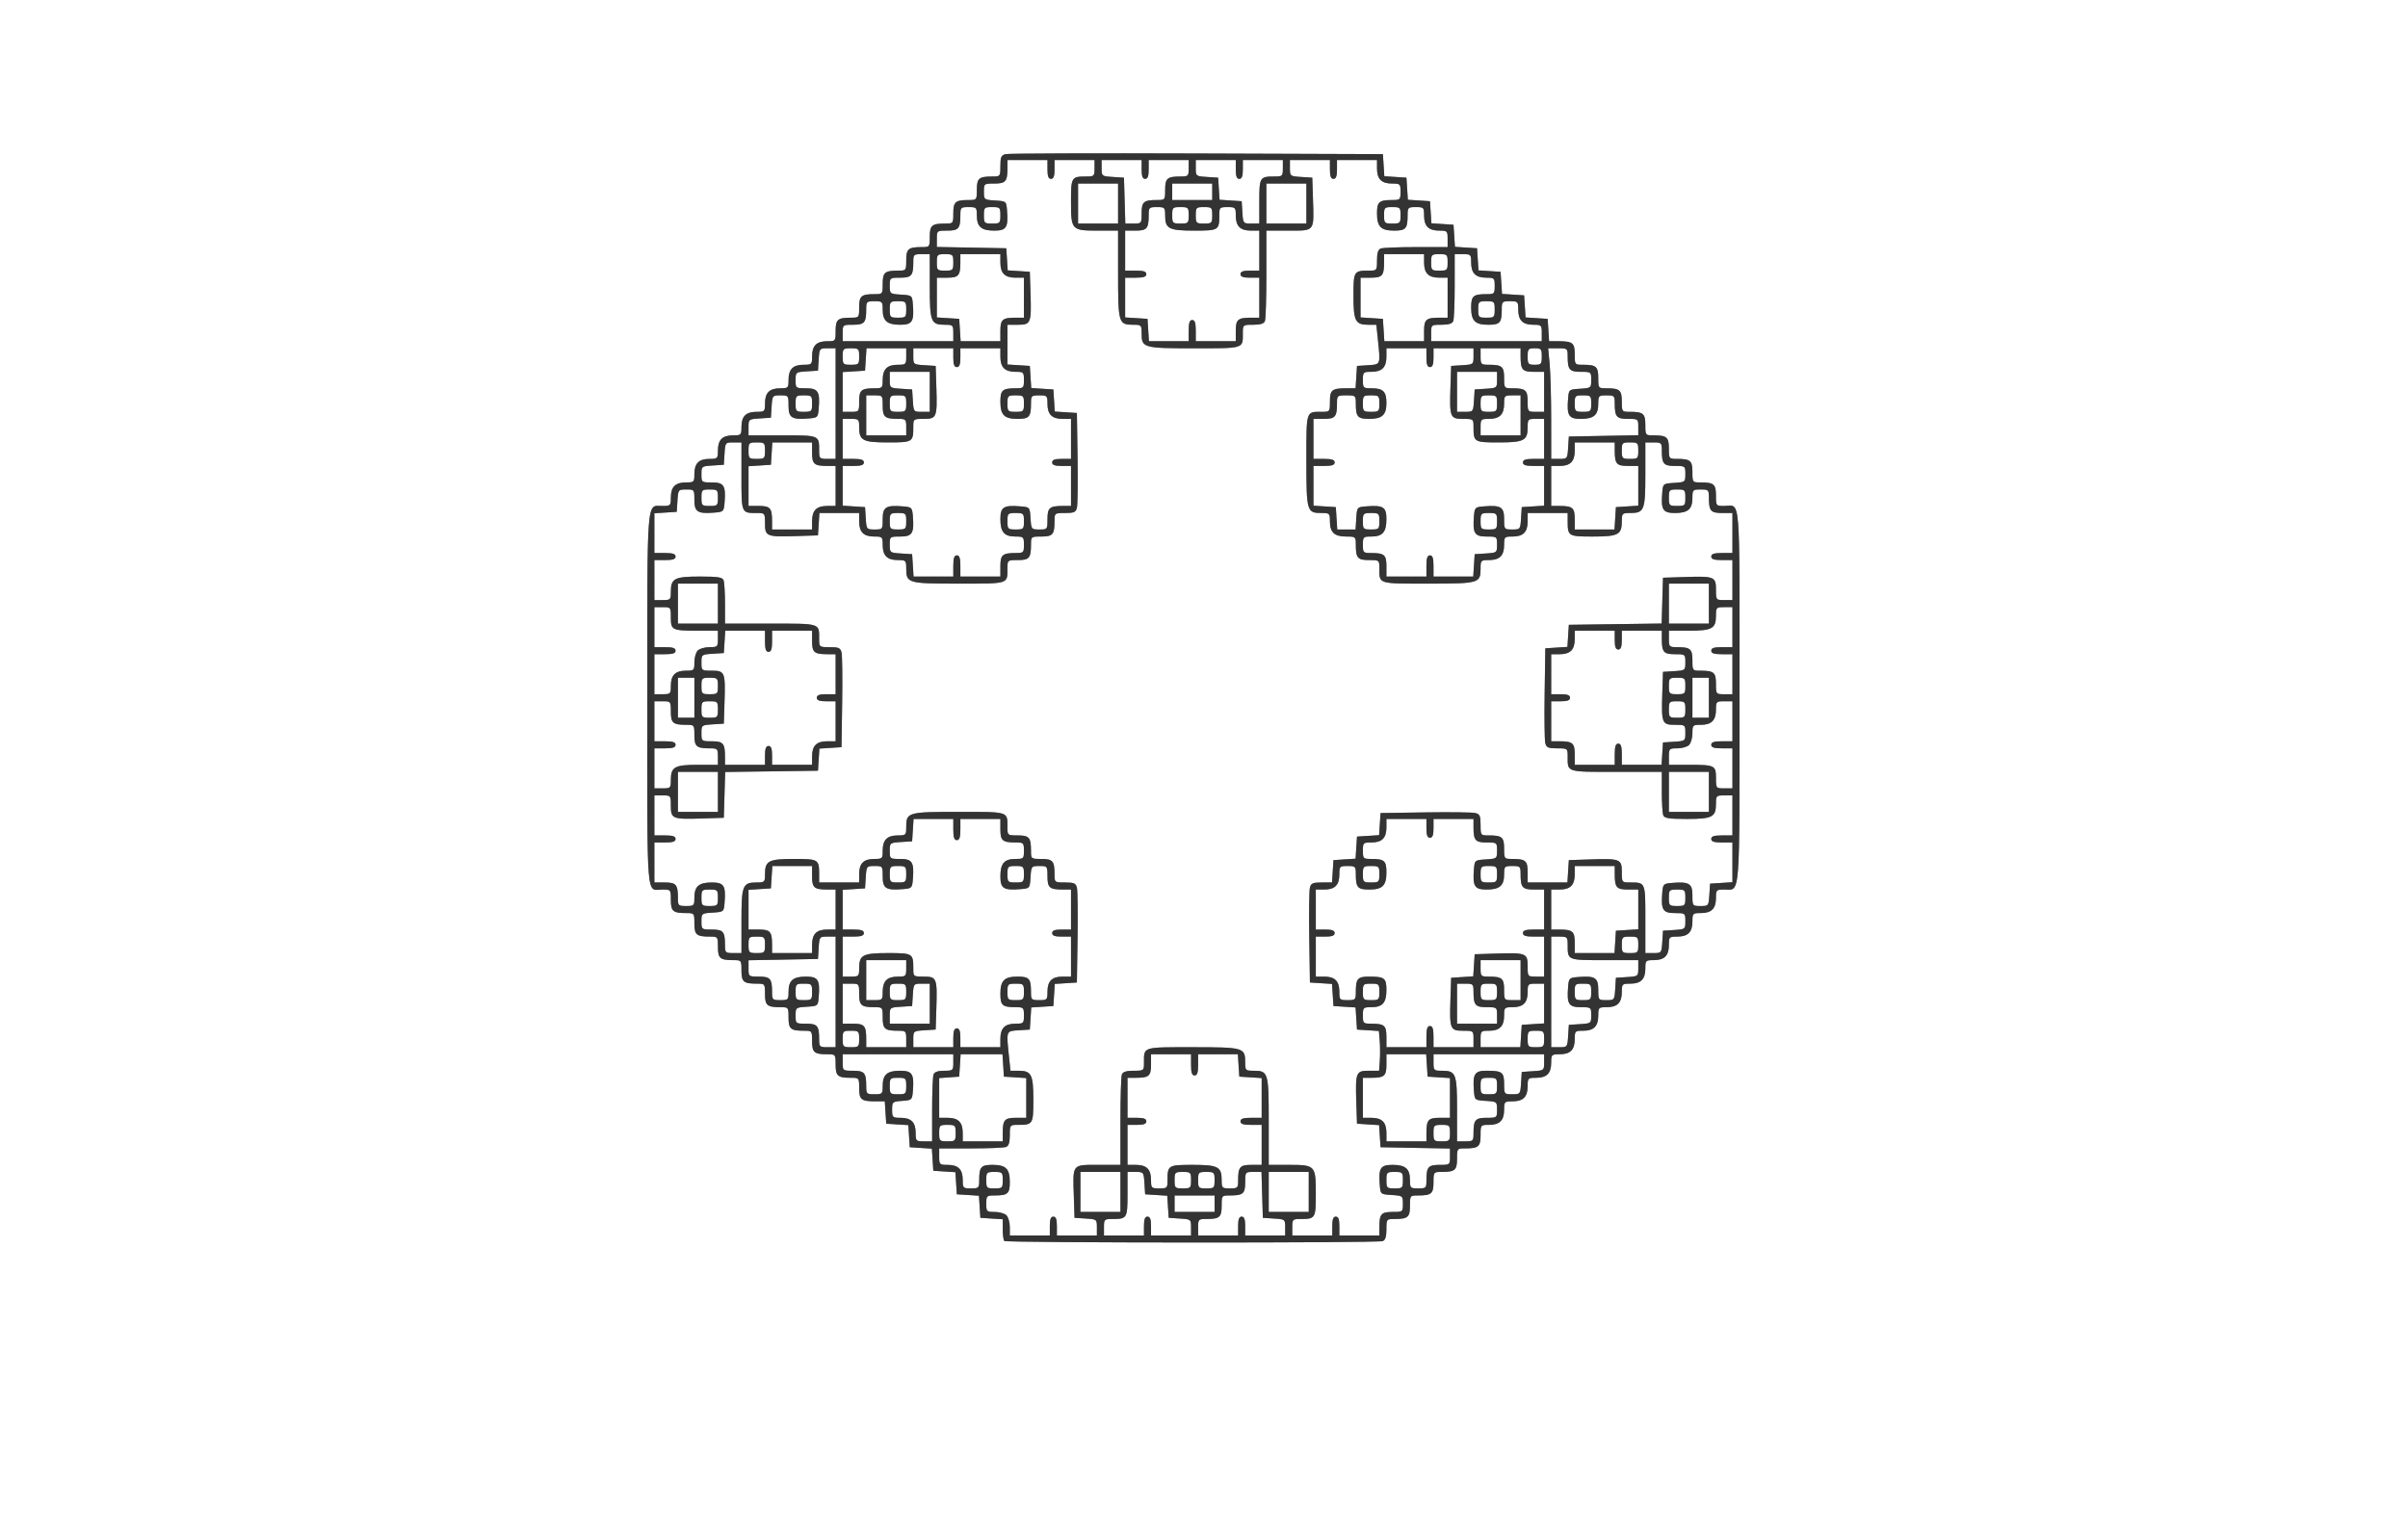 <?xml version="1.0" encoding="UTF-8" standalone="no"?>
<!-- Created with Inkscape (http://www.inkscape.org/) -->

<svg
   xmlns:dc="http://purl.org/dc/elements/1.1/"
   xmlns:cc="http://creativecommons.org/ns#"
   xmlns:rdf="http://www.w3.org/1999/02/22-rdf-syntax-ns#"
   xmlns:svg="http://www.w3.org/2000/svg"
   xmlns="http://www.w3.org/2000/svg"
   xmlns:sodipodi="http://sodipodi.sourceforge.net/DTD/sodipodi-0.dtd"
   xmlns:inkscape="http://www.inkscape.org/namespaces/inkscape"
   version="1.1"
   id="svg10"
   width="1023"
   height="652"
   viewBox="0 0 1023 652"
   sodipodi:docname="5.svg"
   inkscape:version="0.92.3 (2405546, 2018-03-11)">
  <defs
     id="defs14" />
  <sodipodi:namedview
     pagecolor="#ffffff"
     bordercolor="#666666"
     borderopacity="1"
     objecttolerance="10"
     gridtolerance="10"
     guidetolerance="10"
     inkscape:pageopacity="0"
     inkscape:pageshadow="2"
     inkscape:window-width="1366"
     inkscape:window-height="715"
     id="namedview12"
     showgrid="false"
     inkscape:zoom="0.83742331"
     inkscape:cx="511.5"
     inkscape:cy="326"
     inkscape:window-x="-8"
     inkscape:window-y="-8"
     inkscape:window-maximized="1"
     inkscape:current-layer="svg10" />
  <g
     id="g20">
    <path
       style="fill:#8c8c8c;fill-opacity:1"
       d="M 426.667,527.333 C 426.3,526.967 426,524.741 426,522.388 v -4.279 l -4.75,-0.305 -4.75,-0.305 -0.303,-4.697 -0.303,-4.697 -4.697,-0.303 L 406.5,507.5 l -0.303,-4.697 -0.303,-4.697 -4.697,-0.303 L 396.5,497.5 l -0.303,-4.697 -0.303,-4.697 -4.697,-0.303 L 386.5,487.5 l -0.303,-4.697 -0.303,-4.697 -4.697,-0.303 L 376.5,477.5 376.195,472.75 375.89,468 H 372.027 C 365.85,468 365,467.322 365,462.393 365,458.059 364.954,458 361.582,458 355.882,458 355,457.248 355,452.393 355,448.059 354.954,448 351.582,448 345.882,448 345,447.248 345,442.393 345,438.059 344.954,438 341.582,438 335.882,438 335,437.248 335,432.393 335,428.059 334.954,428 331.582,428 325.882,428 325,427.248 325,422.393 325,418.059 324.954,418 321.582,418 315.882,418 315,417.248 315,412.393 315,408.059 314.954,408 311.582,408 305.882,408 305,407.248 305,402.393 305,398.059 304.954,398 301.582,398 295.882,398 295,397.248 295,392.393 295,388.059 294.954,388 291.582,388 285.882,388 285,387.248 285,382.393 285,378.059 284.954,378 281.582,378 274.396,378 275,385.405 275,297.322 275,209.58 274.577,215 281.429,215 284.857,215 285,214.857 285,211.429 285,206.903 286.903,205 291.429,205 294.857,205 295,204.857 295,201.429 295,196.903 296.903,195 301.429,195 304.857,195 305,194.857 305,191.429 305,186.903 306.903,185 311.429,185 314.857,185 315,184.857 315,181.429 315,176.903 316.903,175 321.429,175 324.857,175 325,174.857 325,171.429 325,166.903 326.903,165 331.429,165 334.857,165 335,164.857 335,161.429 335,156.903 336.903,155 341.429,155 344.857,155 345,154.857 345,151.429 345,146.903 346.903,145 351.429,145 354.982,145 355,144.978 355,140.607 355,135.752 355.882,135 361.582,135 364.954,135 365,134.941 365,130.607 365,125.752 365.882,125 371.582,125 374.954,125 375,124.941 375,120.607 375,115.752 375.882,115 381.582,115 384.954,115 385,114.941 385,110.607 385,105.752 385.882,105 391.582,105 394.954,105 395,104.941 395,100.607 395,95.752 395.882,95 401.582,95 404.954,95 405,94.941 405,90.607 405,85.752 405.882,85 411.582,85 414.954,85 415,84.941 415,80.607 415,75.752 415.882,75 421.582,75 424.964,75 425,74.953 425,70.519 c 0,-3.819 0.332,-4.561 2.25,-5.025 1.238,-0.299 37.8,-0.42 81.25,-0.269 l 79,0.275 0.303,4.697 0.303,4.697 4.697,0.303 L 597.5,75.5 l 0.303,4.697 0.303,4.697 4.697,0.303 L 607.5,85.5 l 0.303,4.697 0.303,4.697 4.697,0.303 L 617.5,95.5 l 0.303,4.697 0.303,4.697 4.697,0.303 4.697,0.303 0.303,4.697 0.303,4.697 4.697,0.303 4.697,0.303 0.303,4.697 0.303,4.697 4.697,0.303 4.697,0.303 0.303,4.697 0.303,4.697 4.697,0.303 4.697,0.303 0.305,4.75 0.305,4.75 h 3.863 c 6.177,0 7.027,0.678 7.027,5.607 0,4.334 0.046,4.393 3.418,4.393 5.7,0 6.582,0.752 6.582,5.607 0,4.334 0.046,4.393 3.418,4.393 5.7,0 6.582,0.752 6.582,5.607 0,4.334 0.046,4.393 3.418,4.393 5.7,0 6.582,0.752 6.582,5.607 0,4.334 0.046,4.393 3.418,4.393 5.7,0 6.582,0.752 6.582,5.607 0,4.334 0.046,4.393 3.418,4.393 5.7,0 6.582,0.752 6.582,5.607 0,4.334 0.046,4.393 3.418,4.393 5.7,0 6.582,0.752 6.582,5.607 0,4.334 0.046,4.393 3.418,4.393 C 739.604,215 739,207.595 739,295.678 739,383.42 739.423,378 732.571,378 729.143,378 729,378.143 729,381.571 729,386.097 727.097,388 722.571,388 719.143,388 719,388.143 719,391.571 719,396.097 717.097,398 712.571,398 709.143,398 709,398.143 709,401.571 709,406.097 707.097,408 702.571,408 699.143,408 699,408.143 699,411.571 699,416.097 697.097,418 692.571,418 689.143,418 689,418.143 689,421.571 689,426.097 687.097,428 682.571,428 679.143,428 679,428.143 679,431.571 679,436.097 677.097,438 672.571,438 669.143,438 669,438.143 669,441.571 669,446.097 667.097,448 662.571,448 659.143,448 659,448.143 659,451.571 659,456.097 657.097,458 652.571,458 649.143,458 649,458.143 649,461.571 649,466.097 647.097,468 642.571,468 639.143,468 639,468.143 639,471.571 639,476.097 637.097,478 632.571,478 629.018,478 629,478.022 629,482.393 629,487.248 628.118,488 622.418,488 619.046,488 619,488.059 619,492.393 619,497.248 618.118,498 612.418,498 609.046,498 609,498.059 609,502.393 609,507.248 608.118,508 602.418,508 599.046,508 599,508.059 599,512.393 599,517.248 598.118,518 592.418,518 589.046,518 589,518.059 589,522.393 c 0,3.083 -0.472,4.574 -1.582,5 -2.168,0.832 -159.919,0.773 -160.752,-0.06 z M 446,521 c 0,-2.889 0.417,-4 1.5,-4 1.083,0 1.5,1.111 1.5,4 v 4 h 8.5 8.5 v -3.445 c 0,-3.401 -0.061,-3.449 -4.75,-3.75 L 456.5,517.5 l -0.294,-9 C 455.747,494.443 455.321,495 466.519,495 H 476 v -18.418 c 0,-10.13 0.273,-19.13 0.607,-20 0.426,-1.11 1.917,-1.582 5,-1.582 C 485.941,455 486,454.954 486,451.582 486,444.743 485.193,445 506.678,445 528.361,445 529,445.184 529,451.429 529,454.857 529.143,455 532.571,455 538.783,455 539,455.724 539,476.429 V 495 h 8.571 C 558.783,495 559,495.234 559,507.322 559,517.744 558.842,518 552.418,518 549.178,518 549,518.183 549,521.5 v 3.5 h 8.5 8.5 v -4 c 0,-2.889 0.417,-4 1.5,-4 1.083,0 1.5,1.111 1.5,4 v 4 h 8.5 8.5 v -3.418 C 586,515.882 586.752,515 591.607,515 595.948,515 596,514.959 596,511.555 c 0,-3.401 -0.061,-3.449 -4.75,-3.75 -4.741,-0.304 -4.751,-0.312 -5.07,-4.209 -0.593,-7.239 0.261,-8.595 5.41,-8.595 5.51,0 7.41,1.648 7.41,6.429 0,3.415 0.153,3.571 3.5,3.571 3.317,0 3.5,-0.178 3.5,-3.418 C 606,495.882 606.752,495 611.607,495 615.954,495 616,494.964 616,491.527 v -3.473 L 601.25,487.777 586.5,487.5 l -0.303,-4.697 -0.303,-4.697 -4.697,-0.303 L 576.5,477.5 l -0.294,-9 C 575.788,455.706 576.063,455 581.462,455 h 4.423 l 0.307,-4.25 c 0.169,-2.337 0.152,-6.14 -0.039,-8.449 l -0.347,-4.199 -4.653,-0.301 L 576.5,437.5 l -0.303,-4.697 -0.303,-4.697 -4.697,-0.303 L 566.5,427.5 l -0.303,-4.697 -0.303,-4.697 -4.697,-0.303 L 556.5,417.5 l -0.284,-19 c -0.156,-10.45 -0.035,-20.012 0.269,-21.25 0.47,-1.911 1.22,-2.25 4.979,-2.25 h 4.426 l 0.305,-4.75 0.305,-4.75 4.697,-0.303 4.697,-0.303 0.303,-4.697 L 576.5,355.5 l 4.697,-0.303 4.697,-0.303 0.303,-4.697 L 586.5,345.5 l 19,-0.284 c 10.45,-0.156 20.012,-0.035 21.25,0.269 1.916,0.471 2.25,1.218 2.25,5.034 0,4.434 0.036,4.481 3.418,4.481 5.7,0 6.582,0.752 6.582,5.607 0,4.334 0.046,4.393 3.418,4.393 5.7,0 6.582,0.752 6.582,5.607 V 375 h 8.445 8.445 l 0.305,-4.75 0.305,-4.75 9,-0.294 c 12.82,-0.419 13.5,-0.151 13.5,5.313 0,4.434 0.036,4.481 3.418,4.481 C 699.11,375 699,374.739 699,390.607 V 405 h 3.445 c 3.401,0 3.449,-0.061 3.75,-4.75 l 0.305,-4.75 4.75,-0.305 c 4.689,-0.301 4.75,-0.349 4.75,-3.75 C 716,388.031 715.96,388 711.519,388 c -5.07,0 -5.929,-1.383 -5.339,-8.595 0.307,-3.754 0.47,-3.917 4.224,-4.224 7.212,-0.59 8.595,0.269 8.595,5.339 0,4.441 0.031,4.481 3.445,4.481 3.401,0 3.449,-0.061 3.75,-4.75 l 0.305,-4.75 4.75,-0.305 4.75,-0.305 V 366.445 358 h -4.5 c -3.333,0 -4.5,-0.389 -4.5,-1.5 0,-1.111 1.167,-1.5 4.5,-1.5 h 4.5 v -8.5 -8.5 h -3.5 c -3.347,0 -3.5,0.156 -3.5,3.571 0,5.624 -1.542,6.429 -12.322,6.429 -7.708,0 -9.577,-0.294 -10.071,-1.582 -0.334,-0.87 -0.607,-5.37 -0.607,-10 V 328 H 686.607 C 665.201,328 666,328.255 666,321.418 666,318.036 665.953,318 661.519,318 c -3.816,0 -4.563,-0.334 -5.034,-2.25 -0.304,-1.238 -0.425,-10.8 -0.269,-21.25 l 0.284,-19 4.697,-0.303 4.697,-0.303 0.303,-4.697 L 666.5,265.5 l 19.714,-0.271 19.714,-0.271 0.286,-9.729 L 706.5,245.5 l 9,-0.294 c 12.82,-0.419 13.5,-0.151 13.5,5.313 0,4.454 0.021,4.481 3.5,4.481 h 3.5 v -8.5 -8.5 h -4.5 c -3.333,0 -4.5,-0.389 -4.5,-1.5 0,-1.111 1.167,-1.5 4.5,-1.5 h 4.5 v -8.5 -8.5 h -4.393 C 726.752,218 726,217.118 726,211.418 726,208.178 725.817,208 722.5,208 c -3.347,0 -3.5,0.156 -3.5,3.571 0,4.781 -1.899,6.429 -7.41,6.429 -5.149,0 -6.003,-1.356 -5.41,-8.595 0.319,-3.897 0.329,-3.905 5.07,-4.209 4.689,-0.301 4.75,-0.349 4.75,-3.75 C 716,198.041 715.948,198 711.607,198 706.752,198 706,197.118 706,191.418 706,188.178 705.817,188 702.5,188 H 699 v 13.571 C 699,216.813 698.535,218 692.571,218 689.143,218 689,218.143 689,221.571 689,227.195 687.458,228 676.678,228 666.256,228 666,227.842 666,221.418 V 218 h -8.5 -8.5 v 3.571 C 649,226.097 647.097,228 642.571,228 639.143,228 639,228.143 639,231.571 639,236.097 637.097,238 632.571,238 629.143,238 629,238.143 629,241.571 629,247.816 628.361,248 606.678,248 585.193,248 586,248.257 586,241.418 586,238.046 585.941,238 581.607,238 576.752,238 576,237.118 576,231.418 576,228.087 575.896,228 571.929,228 566.916,228 565,226.222 565,221.571 565,218.143 564.857,218 561.429,218 555.184,218 555,217.361 555,195.678 555,174.193 554.743,175 561.582,175 564.954,175 565,174.941 565,170.607 565,165.678 565.85,165 572.027,165 h 3.863 l 0.305,-4.75 0.305,-4.75 4.75,-0.305 c 5.37,-0.345 5.258,-0.042 4.108,-11.049 L 584.715,138 h -3.429 C 575.814,138 575,136.404 575,125.678 575,115.256 575.158,115 581.582,115 584.954,115 585,114.941 585,110.607 c 0,-3.083 0.472,-4.574 1.582,-5 0.87,-0.334 7.62,-0.607 15,-0.607 H 615 v -3.5 C 615,98.153 614.844,98 611.429,98 606.903,98 605,96.097 605,91.571 605,88.156 604.847,88 601.5,88 598.183,88 598,88.178 598,91.418 598,97.136 597.255,98 592.322,98 586.656,98 585,96.344 585,90.678 585,85.745 585.864,85 591.582,85 594.822,85 595,84.817 595,81.5 595,78.153 594.844,78 591.429,78 586.903,78 585,76.097 585,71.571 V 68 h -8.5 -8.5 v 4 c 0,2.889 -0.417,4 -1.5,4 -1.083,0 -1.5,-1.111 -1.5,-4 v -4 h -8.5 -8.5 v 3.445 c 0,3.401 0.061,3.449 4.75,3.75 L 557.5,75.5 l 0.294,9 C 558.253,98.557 558.679,98 547.481,98 H 538 v 18.418 c 0,10.13 -0.273,19.13 -0.607,20 -0.426,1.11 -1.917,1.582 -5,1.582 C 528.059,138 528,138.046 528,141.418 528,148.257 528.807,148 507.322,148 485.639,148 485,147.816 485,141.571 485,138.143 484.857,138 481.429,138 475.217,138 475,137.276 475,116.571 V 98 h -8.571 C 455.217,98 455,97.766 455,85.678 455,75.256 455.158,75 461.582,75 464.822,75 465,74.817 465,71.5 V 68 h -8.5 -8.5 v 4 c 0,2.889 -0.417,4 -1.5,4 -1.083,0 -1.5,-1.111 -1.5,-4 v -4 h -8.5 -8.5 v 3.418 C 428,77.118 427.248,78 422.393,78 418.052,78 418,78.041 418,81.445 c 0,3.401 0.061,3.449 4.75,3.75 4.741,0.304 4.751,0.312 5.07,4.209 C 428.412,96.644 427.559,98 422.41,98 416.899,98 415,96.352 415,91.571 415,88.156 414.847,88 411.5,88 408.183,88 408,88.178 408,91.418 408,97.118 407.248,98 402.393,98 398.046,98 398,98.036 398,101.473 v 3.473 l 14.75,0.277 14.75,0.277 0.303,4.697 0.303,4.697 4.697,0.303 4.697,0.303 0.294,9 c 0.419,12.82 0.151,13.5 -5.313,13.5 H 428 v 8.445 8.445 l 4.75,0.305 4.75,0.305 0.303,4.697 0.303,4.697 4.697,0.303 4.697,0.303 0.303,4.697 0.303,4.697 4.697,0.303 4.697,0.303 0.284,19 c 0.156,10.45 0.035,20.012 -0.269,21.25 -0.471,1.916 -1.218,2.25 -5.034,2.25 C 448.047,218 448,218.036 448,221.418 448,227.118 447.248,228 442.393,228 438.059,228 438,228.046 438,231.418 438,237.118 437.248,238 432.393,238 428.059,238 428,238.046 428,241.418 428,248.257 428.807,248 407.322,248 385.639,248 385,247.816 385,241.571 385,238.143 384.857,238 381.429,238 376.903,238 375,236.097 375,231.571 375,228.143 374.857,228 371.429,228 366.903,228 365,226.097 365,221.571 V 218 h -8.445 -8.445 l -0.305,4.75 -0.305,4.75 -9,0.294 C 325.68,228.213 325,227.945 325,222.481 325,218.047 324.964,218 321.582,218 314.89,218 315,218.261 315,202.393 V 188 h -3.445 c -3.401,0 -3.449,0.061 -3.75,4.75 l -0.305,4.75 -4.75,0.305 c -4.689,0.301 -4.75,0.349 -4.75,3.75 0,3.414 0.04,3.445 4.481,3.445 5.07,0 5.929,1.383 5.339,8.595 -0.307,3.754 -0.47,3.917 -4.224,4.224 C 296.383,218.41 295,217.551 295,212.481 295,208.04 294.969,208 291.555,208 c -3.401,0 -3.449,0.061 -3.75,4.75 l -0.305,4.75 -4.75,0.305 -4.75,0.305 V 226.555 235 h 4.5 c 3.333,0 4.5,0.389 4.5,1.5 0,1.111 -1.167,1.5 -4.5,1.5 H 278 v 8.5 8.5 h 3.5 c 3.347,0 3.5,-0.156 3.5,-3.571 0,-5.624 1.542,-6.429 12.322,-6.429 7.708,0 9.577,0.294 10.071,1.582 0.334,0.87 0.607,5.37 0.607,10 V 265 h 19.393 C 348.799,265 348,264.745 348,271.582 c 0,3.382 0.047,3.418 4.481,3.418 3.816,0 4.563,0.334 5.034,2.25 0.304,1.238 0.425,10.8 0.269,21.25 l -0.284,19 -4.697,0.303 -4.697,0.303 -0.303,4.697 L 347.5,327.5 l -19.714,0.271 -19.714,0.271 -0.286,9.729 L 307.5,347.5 l -9,0.294 C 285.68,348.213 285,347.945 285,342.481 285,338.027 284.979,338 281.5,338 H 278 v 8.5 8.5 h 4.5 c 3.333,0 4.5,0.389 4.5,1.5 0,1.111 -1.167,1.5 -4.5,1.5 H 278 v 8.5 8.5 h 4.393 c 4.855,0 5.607,0.882 5.607,6.582 0,3.24 0.183,3.418 3.5,3.418 3.347,0 3.5,-0.156 3.5,-3.571 C 295,376.648 296.899,375 302.41,375 c 5.149,0 6.003,1.356 5.41,8.595 -0.319,3.897 -0.329,3.905 -5.07,4.209 -4.689,0.301 -4.75,0.349 -4.75,3.75 0,3.404 0.052,3.445 4.393,3.445 4.855,0 5.607,0.882 5.607,6.582 0,3.24 0.183,3.418 3.5,3.418 H 315 V 391.429 C 315,376.187 315.465,375 321.429,375 324.857,375 325,374.857 325,371.429 325,365.805 326.542,365 337.322,365 347.744,365 348,365.158 348,371.582 V 375 h 8.5 8.5 v -3.571 C 365,366.903 366.903,365 371.429,365 374.857,365 375,364.857 375,361.429 375,356.903 376.903,355 381.429,355 384.857,355 385,354.857 385,351.429 385,345.184 385.639,345 407.322,345 428.807,345 428,344.743 428,351.582 428,354.954 428.059,355 432.393,355 437.248,355 438,355.882 438,361.582 438,364.954 438.059,365 442.393,365 c 4.855,0 5.607,0.882 5.607,6.582 0,3.382 0.047,3.418 4.481,3.418 3.816,0 4.563,0.334 5.034,2.25 0.304,1.238 0.425,10.8 0.269,21.25 l -0.284,19 -4.697,0.303 -4.697,0.303 -0.303,4.697 L 447.5,427.5 l -4.697,0.303 -4.697,0.303 -0.303,4.697 L 437.5,437.5 l -4.75,0.305 c -5.37,0.345 -5.258,0.042 -4.108,11.049 L 429.285,455 h 3.429 C 438.186,455 439,456.596 439,467.322 439,477.744 438.842,478 432.418,478 429.046,478 429,478.059 429,482.393 c 0,3.083 -0.472,4.574 -1.582,5 -0.87,0.334 -7.62,0.607 -15,0.607 H 399 v 3.5 c 0,3.347 0.156,3.5 3.571,3.5 4.526,0 6.429,1.903 6.429,6.429 0,3.415 0.153,3.571 3.5,3.571 3.317,0 3.5,-0.178 3.5,-3.418 C 416,495.864 416.745,495 421.678,495 427.344,495 429,496.656 429,502.322 429,507.255 428.136,508 422.418,508 419.178,508 419,508.183 419,511.5 c 0,3.347 0.156,3.5 3.571,3.5 1.964,0 4.214,0.643 5,1.429 0.786,0.786 1.429,3.036 1.429,5 V 525 h 8.5 8.5 z m 40,0 c 0,-2.889 0.417,-4 1.5,-4 1.083,0 1.5,1.111 1.5,4 v 4 h 8.5 8.5 v -3.445 c 0,-3.401 -0.061,-3.449 -4.75,-3.75 L 496.5,517.5 l -0.303,-4.697 -0.303,-4.697 -4.697,-0.303 L 486.5,507.5 l -0.305,-4.75 c -0.301,-4.689 -0.349,-4.75 -3.75,-4.75 H 479 v 9.393 C 479,517.736 478.836,518 472.418,518 469.178,518 469,518.183 469,521.5 v 3.5 h 8.5 8.5 z m 40,0 c 0,-2.889 0.417,-4 1.5,-4 1.083,0 1.5,1.111 1.5,4 v 4 h 8.5 8.5 v -3.445 c 0,-3.401 -0.061,-3.449 -4.75,-3.75 L 536.5,517.5 536.214,507.75 535.928,498 h -3.464 C 529.038,498 529,498.048 529,502.393 529,507.248 528.118,508 522.418,508 519.046,508 519,508.059 519,512.393 519,517.248 518.118,518 512.418,518 509.178,518 509,518.183 509,521.5 v 3.5 h 8.5 8.5 z M 476,506.5 V 498 h -8.5 -8.5 v 8.5 8.5 h 8.5 8.5 z m 40,5 V 508 h -8.5 -8.5 v 3.5 3.5 h 8.5 8.5 z m 40,-5 V 498 h -8.5 -8.5 v 8.5 8.5 h 8.5 8.5 z m -130,-5 c 0,-3.333 -0.167,-3.5 -3.5,-3.5 -3.333,0 -3.5,0.167 -3.5,3.5 0,3.333 0.167,3.5 3.5,3.5 3.333,0 3.5,-0.167 3.5,-3.5 z m 70,0.082 C 496,495.158 496.256,495 506.678,495 517.458,495 519,495.805 519,501.429 c 0,3.415 0.153,3.571 3.5,3.571 3.317,0 3.5,-0.178 3.5,-3.418 C 526,495.882 526.752,495 531.607,495 H 536 v -8.5 -8.5 h -4.5 c -3.333,0 -4.5,-0.389 -4.5,-1.5 0,-1.111 1.167,-1.5 4.5,-1.5 h 4.5 v -8.445 -8.445 L 531.25,457.805 526.5,457.5 526.195,452.75 525.89,448 H 517.445 509 v 4.5 c 0,3.333 -0.389,4.5 -1.5,4.5 -1.111,0 -1.5,-1.167 -1.5,-4.5 V 448 h -8.5 -8.5 v 4.393 C 489,457.248 488.118,458 482.418,458 H 479 v 8.5 8.5 h 4 c 2.889,0 4,0.417 4,1.5 0,1.083 -1.111,1.5 -4,1.5 h -4 v 8.5 8.5 h 3.571 c 4.526,0 6.429,1.903 6.429,6.429 0,3.415 0.153,3.571 3.5,3.571 3.317,0 3.5,-0.178 3.5,-3.418 z M 506,501.5 c 0,-3.333 -0.167,-3.5 -3.5,-3.5 -3.333,0 -3.5,0.167 -3.5,3.5 0,3.333 0.167,3.5 3.5,3.5 3.333,0 3.5,-0.167 3.5,-3.5 z m 10,0 c 0,-3.333 -0.167,-3.5 -3.5,-3.5 -3.333,0 -3.5,0.167 -3.5,3.5 0,3.333 0.167,3.5 3.5,3.5 3.333,0 3.5,-0.167 3.5,-3.5 z m 80,0 c 0,-3.333 -0.167,-3.5 -3.5,-3.5 -3.333,0 -3.5,0.167 -3.5,3.5 0,3.333 0.167,3.5 3.5,3.5 3.333,0 3.5,-0.167 3.5,-3.5 z M 396,471.582 c 0,-7.38 0.273,-14.13 0.607,-15 0.41,-1.068 1.873,-1.582 4.5,-1.582 C 404.889,455 405,454.901 405,451.5 V 448 H 381.5 358 v 3.5 c 0,3.469 0.039,3.5 4.393,3.5 4.855,0 5.607,0.882 5.607,6.582 0,3.24 0.183,3.418 3.5,3.418 3.347,0 3.5,-0.156 3.5,-3.571 C 375,456.648 376.899,455 382.41,455 c 5.149,0 6.003,1.356 5.41,8.595 -0.313,3.821 -0.411,3.911 -4.57,4.212 -4.117,0.298 -4.25,0.415 -4.25,3.75 0,3.281 0.168,3.442 3.571,3.442 4.526,0 6.429,1.903 6.429,6.429 0,3.415 0.153,3.571 3.5,3.571 H 396 Z M 406,481.5 c 0,-3.333 -0.167,-3.5 -3.5,-3.5 -3.333,0 -3.5,0.167 -3.5,3.5 0,3.333 0.167,3.5 3.5,3.5 3.333,0 3.5,-0.167 3.5,-3.5 z m 20,0.082 C 426,475.882 426.752,475 431.607,475 H 436 v -8.445 -8.445 L 431.25,457.805 426.5,457.5 426.195,452.75 425.89,448 H 417 408.11 l -0.305,4.75 -0.305,4.75 -4.25,0.307 -4.25,0.307 V 466.558 475 h 3.571 C 407.097,475 409,476.903 409,481.429 V 485 h 8.5 8.5 v -3.418 z m 180,0 C 606,475.882 606.752,475 611.607,475 H 616 v -8.445 -8.445 L 611.25,457.805 606.5,457.5 606.195,452.75 605.89,448 H 597.445 589 v 4.393 C 589,457.248 588.118,458 582.418,458 H 579 v 8.5 8.5 h 3.571 C 587.097,475 589,476.903 589,481.429 V 485 h 8.5 8.5 v -3.418 z M 616,481.5 c 0,-3.333 -0.167,-3.5 -3.5,-3.5 -3.333,0 -3.5,0.167 -3.5,3.5 0,3.333 0.167,3.5 3.5,3.5 3.333,0 3.5,-0.167 3.5,-3.5 z m 10,0.082 C 626,475.882 626.752,475 631.607,475 635.948,475 636,474.959 636,471.555 c 0,-3.401 -0.061,-3.449 -4.75,-3.75 -4.741,-0.304 -4.751,-0.312 -5.07,-4.209 C 625.593,456.415 626.458,455 631.437,455 638.189,455 639,455.601 639,460.607 639,464.948 639.041,465 642.445,465 c 3.401,0 3.449,-0.061 3.75,-4.75 l 0.305,-4.75 4.75,-0.305 c 4.689,-0.301 4.75,-0.349 4.75,-3.75 V 448 H 632.5 609 v 3.5 c 0,3.347 0.156,3.5 3.571,3.5 5.964,0 6.429,1.187 6.429,16.429 V 485 h 3.5 c 3.317,0 3.5,-0.178 3.5,-3.418 z M 385,461.5 c 0,-3.333 -0.167,-3.5 -3.5,-3.5 -3.333,0 -3.5,0.167 -3.5,3.5 0,3.333 0.167,3.5 3.5,3.5 3.333,0 3.5,-0.167 3.5,-3.5 z m 251,0 c 0,-3.333 -0.167,-3.5 -3.5,-3.5 -3.333,0 -3.5,0.167 -3.5,3.5 0,3.333 0.167,3.5 3.5,3.5 3.333,0 3.5,-0.167 3.5,-3.5 z m -281,-40 V 398 h -3.445 c -3.401,0 -3.449,0.061 -3.75,4.75 L 347.5,407.5 332.75,407.777 318,408.053 v 3.473 c 0,3.437 0.045,3.473 4.393,3.473 4.855,0 5.607,0.882 5.607,6.582 0,3.24 0.183,3.418 3.5,3.418 3.347,0 3.5,-0.156 3.5,-3.571 C 335,416.648 336.899,415 342.41,415 c 5.149,0 6.003,1.356 5.41,8.595 -0.319,3.897 -0.329,3.905 -5.07,4.209 -4.689,0.301 -4.75,0.349 -4.75,3.75 0,3.404 0.052,3.445 4.393,3.445 4.855,0 5.607,0.882 5.607,6.582 0,3.24 0.183,3.418 3.5,3.418 h 3.5 z m 10,20 c 0,-3.333 -0.167,-3.5 -3.5,-3.5 -3.333,0 -3.5,0.167 -3.5,3.5 0,3.333 0.167,3.5 3.5,3.5 3.333,0 3.5,-0.167 3.5,-3.5 z m 20,0 c 0,-3.317 -0.178,-3.5 -3.418,-3.5 C 375.882,438 375,437.248 375,432.393 375,428.059 374.954,428 371.582,428 365.882,428 365,427.248 365,422.393 365,418.039 364.969,418 361.5,418 H 358 v 8.5 8.5 h 4.393 C 367.248,435 368,435.882 368,441.582 V 445 h 8.5 8.5 z m 20,-0.5 c 0,-2.889 0.417,-4 1.5,-4 1.083,0 1.5,1.111 1.5,4 v 4 h 8.5 8.5 v -3.571 C 425,436.903 426.903,435 431.429,435 434.844,435 435,434.847 435,431.5 435,428.183 434.822,428 431.582,428 425.864,428 425,427.255 425,422.322 425,416.656 426.656,415 432.322,415 c 4.933,0 5.678,0.864 5.678,6.582 0,3.24 0.183,3.418 3.5,3.418 3.347,0 3.5,-0.156 3.5,-3.571 C 445,416.903 446.903,415 451.429,415 H 455 v -8.5 -8.5 h -4 c -2.889,0 -4,-0.417 -4,-1.5 0,-1.083 1.111,-1.5 4,-1.5 h 4 v -8.5 -8.5 h -3.418 C 445.882,378 445,377.248 445,372.393 445,368.052 444.959,368 441.555,368 c -3.401,0 -3.449,0.061 -3.75,4.75 -0.304,4.741 -0.312,4.751 -4.209,5.07 C 426.356,378.412 425,377.559 425,372.41 425,366.899 426.648,365 431.429,365 434.844,365 435,364.847 435,361.5 435,358.183 434.822,358 431.582,358 425.882,358 425,357.248 425,352.393 V 348 h -8.5 -8.5 v 4.5 c 0,3.333 -0.389,4.5 -1.5,4.5 -1.111,0 -1.5,-1.167 -1.5,-4.5 V 348 h -8.445 -8.445 l -0.305,4.75 -0.305,4.75 -4.75,0.305 c -4.689,0.301 -4.75,0.349 -4.75,3.75 0,3.414 0.04,3.445 4.481,3.445 5.07,0 5.929,1.383 5.339,8.595 -0.307,3.754 -0.47,3.917 -4.224,4.224 C 376.383,378.41 375,377.551 375,372.481 375,368.04 374.969,368 371.555,368 c -3.401,0 -3.449,0.061 -3.75,4.75 l -0.305,4.75 -4.75,0.305 -4.75,0.305 V 386.555 395 h 4.5 c 3.333,0 4.5,0.389 4.5,1.5 0,1.111 -1.167,1.5 -4.5,1.5 H 358 v 8.5 8.5 h 3.5 c 3.347,0 3.5,-0.156 3.5,-3.571 C 365,405.805 366.542,405 377.322,405 387.744,405 388,405.158 388,411.582 c 0,3.382 0.047,3.418 4.481,3.418 5.464,0 5.732,0.68 5.313,13.5 l -0.294,9 -4.75,0.305 c -4.689,0.301 -4.75,0.349 -4.75,3.75 V 445 h 8.5 8.5 z m 201,-0.5 c 0,-3.333 0.389,-4.5 1.5,-4.5 1.111,0 1.5,1.167 1.5,4.5 v 4.5 h 8.5 8.5 v -3.5 c 0,-3.479 -0.026,-3.5 -4.481,-3.5 -5.464,0 -5.732,-0.68 -5.313,-13.5 l 0.294,-9 4.697,-0.303 4.697,-0.303 0.303,-4.697 L 626.5,405.5 l 9,-0.294 c 12.82,-0.419 13.5,-0.151 13.5,5.313 0,4.454 0.021,4.481 3.5,4.481 h 3.5 v -8.5 -8.5 h -4.5 c -3.333,0 -4.5,-0.389 -4.5,-1.5 0,-1.111 1.167,-1.5 4.5,-1.5 h 4.5 v -8.5 -8.5 h -4.393 C 646.752,378 646,377.118 646,371.418 646,368.178 645.817,368 642.5,368 c -3.347,0 -3.5,0.156 -3.5,3.571 0,4.781 -1.899,6.429 -7.41,6.429 -5.149,0 -6.003,-1.356 -5.41,-8.595 0.319,-3.897 0.329,-3.905 5.07,-4.209 4.689,-0.301 4.75,-0.349 4.75,-3.75 C 636,358.041 635.948,358 631.607,358 626.752,358 626,357.118 626,351.418 V 348 h -8.5 -8.5 v 4 c 0,2.889 -0.417,4 -1.5,4 -1.083,0 -1.5,-1.111 -1.5,-4 v -4 h -8.5 -8.5 v 3.571 C 589,356.097 587.097,358 582.571,358 579.156,358 579,358.153 579,361.5 c 0,3.317 0.178,3.5 3.418,3.5 C 588.136,365 589,365.745 589,370.678 589,376.344 587.344,378 581.678,378 576.745,378 576,377.136 576,371.418 576,368.178 575.817,368 572.5,368 c -3.347,0 -3.5,0.156 -3.5,3.571 C 569,376.097 567.097,378 562.571,378 H 559 v 8.5 8.5 h 4 c 2.889,0 4,0.417 4,1.5 0,1.083 -1.111,1.5 -4,1.5 h -4 v 8.5 8.5 h 3.571 c 4.526,0 6.429,1.903 6.429,6.429 0,3.415 0.153,3.571 3.5,3.571 3.317,0 3.5,-0.178 3.5,-3.418 C 576,415.904 576.759,415 581.525,415 588.202,415 589,415.606 589,420.678 589,426.095 587.328,428 582.571,428 579.156,428 579,428.153 579,431.5 c 0,3.317 0.178,3.5 3.418,3.5 5.7,0 6.582,0.752 6.582,5.607 V 445 h 8.5 8.5 z m 40.195,-0.25 0.305,-4.75 4.75,-0.305 4.75,-0.305 V 426.445 418 h -3.5 c -3.347,0 -3.5,0.156 -3.5,3.571 C 649,426.097 647.097,428 642.571,428 639.143,428 639,428.143 639,431.571 639,436.097 637.097,438 632.571,438 629.156,438 629,438.153 629,441.5 v 3.5 h 8.445 8.445 z M 656,441.5 c 0,-3.333 -0.167,-3.5 -3.5,-3.5 -3.333,0 -3.5,0.167 -3.5,3.5 0,3.333 0.167,3.5 3.5,3.5 3.333,0 3.5,-0.167 3.5,-3.5 z m 10.195,-1.25 0.305,-4.75 4.75,-0.305 c 4.689,-0.301 4.75,-0.349 4.75,-3.75 C 676,428.031 675.96,428 671.519,428 c -5.07,0 -5.929,-1.383 -5.339,-8.595 0.307,-3.754 0.47,-3.917 4.224,-4.224 7.212,-0.59 8.595,0.269 8.595,5.339 0,4.441 0.031,4.481 3.445,4.481 3.401,0 3.449,-0.061 3.75,-4.75 l 0.305,-4.75 4.75,-0.305 c 4.689,-0.301 4.75,-0.349 4.75,-3.75 V 408 H 681.607 C 665.739,408 666,408.11 666,401.418 666,398.178 665.817,398 662.5,398 H 659 v 23.5 23.5 h 3.445 c 3.401,0 3.449,-0.061 3.75,-4.75 z M 395,426.5 V 418 h -3.445 c -3.401,0 -3.449,0.061 -3.75,4.75 l -0.305,4.75 -4.75,0.305 c -4.689,0.301 -4.75,0.349 -4.75,3.75 V 435 h 8.5 8.5 z m 241,5 c 0,-3.469 -0.039,-3.5 -4.393,-3.5 C 626.752,428 626,427.118 626,421.418 626,418.178 625.817,418 622.5,418 H 619 v 8.5 8.5 h 8.5 8.5 z m -291,-10 c 0,-3.333 -0.167,-3.5 -3.5,-3.5 -3.333,0 -3.5,0.167 -3.5,3.5 0,3.333 0.167,3.5 3.5,3.5 3.333,0 3.5,-0.167 3.5,-3.5 z m 30,-0.071 C 375,416.903 376.903,415 381.429,415 384.844,415 385,414.847 385,411.5 V 408 h -8.5 -8.5 v 8.5 8.5 h 3.5 c 3.347,0 3.5,-0.156 3.5,-3.571 z m 10,0.071 c 0,-3.333 -0.167,-3.5 -3.5,-3.5 -3.333,0 -3.5,0.167 -3.5,3.5 0,3.333 0.167,3.5 3.5,3.5 3.333,0 3.5,-0.167 3.5,-3.5 z m 50,0 c 0,-3.333 -0.167,-3.5 -3.5,-3.5 -3.333,0 -3.5,0.167 -3.5,3.5 0,3.333 0.167,3.5 3.5,3.5 3.333,0 3.5,-0.167 3.5,-3.5 z m 151,0 c 0,-3.333 -0.167,-3.5 -3.5,-3.5 -3.333,0 -3.5,0.167 -3.5,3.5 0,3.333 0.167,3.5 3.5,3.5 3.333,0 3.5,-0.167 3.5,-3.5 z m 50,0 c 0,-3.333 -0.167,-3.5 -3.5,-3.5 -3.333,0 -3.5,0.167 -3.5,3.5 0,3.333 0.167,3.5 3.5,3.5 3.333,0 3.5,-0.167 3.5,-3.5 z m 10,-5 V 408 h -8.5 -8.5 v 3.5 c 0,3.317 0.178,3.5 3.418,3.5 5.7,0 6.582,0.752 6.582,5.607 0,4.354 0.031,4.393 3.5,4.393 h 3.5 z m 30,5 c 0,-3.333 -0.167,-3.5 -3.5,-3.5 -3.333,0 -3.5,0.167 -3.5,3.5 0,3.333 0.167,3.5 3.5,3.5 3.333,0 3.5,-0.167 3.5,-3.5 z m -351,-20 c 0,-3.333 -0.167,-3.5 -3.5,-3.5 -3.333,0 -3.5,0.167 -3.5,3.5 0,3.333 0.167,3.5 3.5,3.5 3.333,0 3.5,-0.167 3.5,-3.5 z m 20,-0.071 C 345,396.903 346.903,395 351.429,395 H 355 v -8.5 -8.5 h -3.418 C 345.882,378 345,377.248 345,372.393 V 368 h -8.445 -8.445 l -0.305,4.75 -0.305,4.75 -4.75,0.305 -4.75,0.305 V 386.555 395 h 4.393 C 327.248,395 328,395.882 328,401.582 V 405 h 8.5 8.5 v -3.571 z M 686.195,400.25 686.5,395.5 l 4.75,-0.305 4.75,-0.305 V 386.445 378 h -4.393 C 686.752,378 686,377.118 686,371.418 V 368 h -8.5 -8.5 v 3.571 C 669,376.097 667.097,378 662.571,378 H 659 v 8.5 8.5 h 3.418 C 668.118,395 669,395.752 669,400.607 V 405 h 8.445 8.445 z M 696,401.5 c 0,-3.333 -0.167,-3.5 -3.5,-3.5 -3.333,0 -3.5,0.167 -3.5,3.5 0,3.333 0.167,3.5 3.5,3.5 3.333,0 3.5,-0.167 3.5,-3.5 z m -391,-20 c 0,-3.333 -0.167,-3.5 -3.5,-3.5 -3.333,0 -3.5,0.167 -3.5,3.5 0,3.333 0.167,3.5 3.5,3.5 3.333,0 3.5,-0.167 3.5,-3.5 z m 411,0 c 0,-3.333 -0.167,-3.5 -3.5,-3.5 -3.333,0 -3.5,0.167 -3.5,3.5 0,3.333 0.167,3.5 3.5,3.5 3.333,0 3.5,-0.167 3.5,-3.5 z m -331,-10 c 0,-3.333 -0.167,-3.5 -3.5,-3.5 -3.333,0 -3.5,0.167 -3.5,3.5 0,3.333 0.167,3.5 3.5,3.5 3.333,0 3.5,-0.167 3.5,-3.5 z m 50,0 c 0,-3.333 -0.167,-3.5 -3.5,-3.5 -3.333,0 -3.5,0.167 -3.5,3.5 0,3.333 0.167,3.5 3.5,3.5 3.333,0 3.5,-0.167 3.5,-3.5 z m 151,0 c 0,-3.333 -0.167,-3.5 -3.5,-3.5 -3.333,0 -3.5,0.167 -3.5,3.5 0,3.333 0.167,3.5 3.5,3.5 3.333,0 3.5,-0.167 3.5,-3.5 z m 50,0 c 0,-3.333 -0.167,-3.5 -3.5,-3.5 -3.333,0 -3.5,0.167 -3.5,3.5 0,3.333 0.167,3.5 3.5,3.5 3.333,0 3.5,-0.167 3.5,-3.5 z m -331,-35 V 328 h -8.5 -8.5 v 8.5 8.5 h 8.5 8.5 z m 421,0 V 328 h -8.5 -8.5 v 8.5 8.5 h 8.5 8.5 z M 285,331.429 C 285,325.908 286.615,325 296.429,325 H 305 v -3.5 c 0,-3.317 -0.178,-3.5 -3.418,-3.5 C 295.882,318 295,317.248 295,312.393 295,308.059 294.954,308 291.582,308 285.882,308 285,307.248 285,302.393 285,298.039 284.969,298 281.5,298 H 278 v 8.5 8.5 h 4.5 c 3.333,0 4.5,0.389 4.5,1.5 0,1.111 -1.167,1.5 -4.5,1.5 H 278 v 8.5 8.5 h 3.5 c 3.347,0 3.5,-0.156 3.5,-3.571 z M 736,326.5 V 318 h -4.5 c -3.333,0 -4.5,-0.389 -4.5,-1.5 0,-1.111 1.167,-1.5 4.5,-1.5 h 4.5 v -8.5 -8.5 h -3.5 c -3.347,0 -3.5,0.156 -3.5,3.571 C 729,306.097 727.097,308 722.571,308 719.143,308 719,308.143 719,311.571 c 0,1.964 -0.643,4.214 -1.429,5 -0.786,0.786 -3.036,1.429 -5,1.429 C 709.156,318 709,318.153 709,321.5 v 3.5 h 8.418 C 728.514,325 729,325.235 729,330.607 729,334.961 729.031,335 732.5,335 H 736 Z M 325,321 c 0,-2.889 0.417,-4 1.5,-4 1.083,0 1.5,1.111 1.5,4 v 4 h 8.5 8.5 v -3.571 C 345,316.903 346.903,315 351.429,315 H 355 v -8.5 -8.5 h -4 c -2.889,0 -4,-0.417 -4,-1.5 0,-1.083 1.111,-1.5 4,-1.5 h 4 v -8.5 -8.5 h -3.418 C 345.882,278 345,277.248 345,272.393 V 268 h -8.5 -8.5 v 4.5 c 0,3.333 -0.389,4.5 -1.5,4.5 -1.111,0 -1.5,-1.167 -1.5,-4.5 V 268 h -8.445 -8.445 l -0.305,4.75 -0.305,4.75 -4.75,0.305 c -4.689,0.301 -4.75,0.349 -4.75,3.75 0,3.414 0.04,3.445 4.481,3.445 5.464,0 5.732,0.68 5.313,13.5 l -0.294,9 -4.75,0.305 c -4.689,0.301 -4.75,0.349 -4.75,3.75 0,3.404 0.052,3.445 4.393,3.445 4.855,0 5.607,0.882 5.607,6.582 V 325 h 8.5 8.5 z m 361,-0.5 c 0,-3.333 0.389,-4.5 1.5,-4.5 1.111,0 1.5,1.167 1.5,4.5 v 4.5 h 8.445 8.445 l 0.305,-4.75 0.305,-4.75 4.75,-0.305 c 4.689,-0.301 4.75,-0.349 4.75,-3.75 C 716,308.031 715.96,308 711.519,308 c -5.464,0 -5.732,-0.68 -5.313,-13.5 l 0.294,-9 4.75,-0.305 c 4.689,-0.301 4.75,-0.349 4.75,-3.75 C 716,278.041 715.948,278 711.607,278 706.752,278 706,277.118 706,271.418 V 268 h -8.5 -8.5 v 4 c 0,2.889 -0.417,4 -1.5,4 -1.083,0 -1.5,-1.111 -1.5,-4 v -4 h -8.5 -8.5 v 3.571 C 669,276.097 667.097,278 662.571,278 H 659 v 8.5 8.5 h 4 c 2.889,0 4,0.417 4,1.5 0,1.083 -1.111,1.5 -4,1.5 h -4 v 8.5 8.5 h 3.418 C 668.118,315 669,315.752 669,320.607 V 325 h 8.5 8.5 z m -391,-24 V 288 h -3.5 -3.5 v 8.5 8.5 h 3.5 3.5 z m 10,5 c 0,-3.333 -0.167,-3.5 -3.5,-3.5 -3.333,0 -3.5,0.167 -3.5,3.5 0,3.333 0.167,3.5 3.5,3.5 3.333,0 3.5,-0.167 3.5,-3.5 z m 411,0 c 0,-3.333 -0.167,-3.5 -3.5,-3.5 -3.333,0 -3.5,0.167 -3.5,3.5 0,3.333 0.167,3.5 3.5,3.5 3.333,0 3.5,-0.167 3.5,-3.5 z m 10,-5 V 288 h -3.5 -3.5 v 8.5 8.5 h 3.5 3.5 z M 285,291.429 C 285,286.903 286.903,285 291.429,285 294.857,285 295,284.857 295,281.429 c 0,-1.964 0.643,-4.214 1.429,-5 0.786,-0.786 3.036,-1.429 5,-1.429 C 304.844,275 305,274.847 305,271.5 V 268 h -8.418 C 285.486,268 285,267.765 285,262.393 285,258.039 284.969,258 281.5,258 H 278 v 8.5 8.5 h 4.5 c 3.333,0 4.5,0.389 4.5,1.5 0,1.111 -1.167,1.5 -4.5,1.5 H 278 v 8.5 8.5 h 3.5 c 3.347,0 3.5,-0.156 3.5,-3.571 z m 20,0.071 c 0,-3.333 -0.167,-3.5 -3.5,-3.5 -3.333,0 -3.5,0.167 -3.5,3.5 0,3.333 0.167,3.5 3.5,3.5 3.333,0 3.5,-0.167 3.5,-3.5 z m 411,0 c 0,-3.333 -0.167,-3.5 -3.5,-3.5 -3.333,0 -3.5,0.167 -3.5,3.5 0,3.333 0.167,3.5 3.5,3.5 3.333,0 3.5,-0.167 3.5,-3.5 z m 20,-5 v -8.5 h -4.5 c -3.333,0 -4.5,-0.389 -4.5,-1.5 0,-1.111 1.167,-1.5 4.5,-1.5 h 4.5 v -8.5 -8.5 h -3.5 c -3.347,0 -3.5,0.156 -3.5,3.571 0,5.52 -1.615,6.429 -11.429,6.429 H 709 v 3.5 c 0,3.317 0.178,3.5 3.418,3.5 5.7,0 6.582,0.752 6.582,5.607 0,4.334 0.046,4.393 3.418,4.393 5.7,0 6.582,0.752 6.582,5.607 0,4.354 0.031,4.393 3.5,4.393 h 3.5 v -8.5 z m -431,-30 v -8.5 h -8.5 -8.5 v 8.5 8.5 h 8.5 8.5 z m 421,0 v -8.5 h -8.5 -8.5 v 8.5 8.5 h 8.5 8.5 z m -321,-16 c 0,-3.333 0.389,-4.5 1.5,-4.5 1.111,0 1.5,1.167 1.5,4.5 v 4.5 h 8.5 8.5 v -4.393 C 425,235.752 425.882,235 431.582,235 434.822,235 435,234.817 435,231.5 435,228.153 434.844,228 431.429,228 426.648,228 425,226.101 425,220.59 c 0,-5.149 1.356,-6.003 8.595,-5.41 3.897,0.319 3.905,0.329 4.209,5.07 0.301,4.689 0.349,4.75 3.75,4.75 C 444.959,225 445,224.948 445,220.607 445,215.752 445.882,215 451.582,215 H 455 v -8.5 -8.5 h -4 c -2.889,0 -4,-0.417 -4,-1.5 0,-1.083 1.111,-1.5 4,-1.5 h 4 v -8.5 -8.5 h -3.571 C 446.903,178 445,176.097 445,171.571 445,168.156 444.847,168 441.5,168 c -3.317,0 -3.5,0.178 -3.5,3.418 C 438,177.136 437.255,178 432.322,178 426.656,178 425,176.344 425,170.678 425,165.745 425.864,165 431.582,165 434.822,165 435,164.817 435,161.5 435,158.153 434.844,158 431.429,158 426.903,158 425,156.097 425,151.571 V 148 h -8.5 -8.5 v 4 c 0,2.889 -0.417,4 -1.5,4 -1.083,0 -1.5,-1.111 -1.5,-4 v -4 h -8.5 -8.5 v 3.445 c 0,3.401 0.061,3.449 4.75,3.75 l 4.75,0.305 0.294,9 c 0.419,12.82 0.151,13.5 -5.313,13.5 C 388.047,178 388,178.036 388,181.418 388,187.842 387.744,188 377.322,188 366.542,188 365,187.195 365,181.571 365,178.156 364.847,178 361.5,178 H 358 v 8.5 8.5 h 4.5 c 3.333,0 4.5,0.389 4.5,1.5 0,1.111 -1.167,1.5 -4.5,1.5 H 358 v 8.445 8.445 l 4.75,0.305 4.75,0.305 0.305,4.75 c 0.301,4.689 0.349,4.75 3.75,4.75 3.414,0 3.445,-0.04 3.445,-4.481 0,-5.07 1.383,-5.929 8.595,-5.339 3.754,0.307 3.917,0.47 4.224,4.224 C 388.41,226.617 387.551,228 382.481,228 378.04,228 378,228.031 378,231.445 c 0,3.401 0.061,3.449 4.75,3.75 l 4.75,0.305 0.305,4.75 0.305,4.75 H 396.555 405 v -4.5 z m 201,0 c 0,-3.333 0.389,-4.5 1.5,-4.5 1.111,0 1.5,1.167 1.5,4.5 v 4.5 h 8.445 8.445 l 0.305,-4.75 0.305,-4.75 4.75,-0.305 c 4.689,-0.301 4.75,-0.349 4.75,-3.75 0,-3.414 -0.04,-3.445 -4.481,-3.445 -5.07,0 -5.929,-1.383 -5.339,-8.595 0.307,-3.754 0.47,-3.917 4.224,-4.224 7.212,-0.59 8.595,0.269 8.595,5.339 0,4.441 0.031,4.481 3.445,4.481 3.401,0 3.449,-0.061 3.75,-4.75 l 0.305,-4.75 4.75,-0.305 4.75,-0.305 v -8.445 -8.445 h -4.5 c -3.333,0 -4.5,-0.389 -4.5,-1.5 0,-1.111 1.167,-1.5 4.5,-1.5 h 4.5 v -8.5 -8.5 h -3.5 c -3.347,0 -3.5,0.156 -3.5,3.571 C 649,187.195 647.458,188 636.678,188 626.256,188 626,187.842 626,181.418 626,178.036 625.953,178 621.519,178 c -5.464,0 -5.732,-0.68 -5.313,-13.5 l 0.294,-9 4.75,-0.305 c 4.689,-0.301 4.75,-0.349 4.75,-3.75 V 148 h -8.5 -8.5 v 4 c 0,2.889 -0.417,4 -1.5,4 -1.083,0 -1.5,-1.111 -1.5,-4 v -4 h -8.5 -8.5 v 3.571 C 589,156.097 587.097,158 582.571,158 579.156,158 579,158.153 579,161.5 c 0,3.386 0.124,3.5 3.8,3.5 4.806,0 6.2,1.41 6.2,6.271 C 589,176.326 587.179,178 581.678,178 576.745,178 576,177.136 576,171.418 576,168.097 575.887,168 572,168 c -3.887,0 -4,0.097 -4,3.418 C 568,177.118 567.248,178 562.393,178 H 558 v 8.5 8.5 h 4.5 c 3.333,0 4.5,0.389 4.5,1.5 0,1.111 -1.167,1.5 -4.5,1.5 H 558 v 8.445 8.445 l 4.75,0.305 4.75,0.305 0.305,4.75 0.305,4.75 H 572 h 3.89 l 0.305,-4.75 c 0.304,-4.741 0.312,-4.751 4.209,-5.07 C 587.644,214.588 589,215.441 589,220.59 589,226.101 587.352,228 582.571,228 579.156,228 579,228.153 579,231.5 c 0,3.317 0.178,3.5 3.418,3.5 5.7,0 6.582,0.752 6.582,5.607 V 245 h 8.5 8.5 v -4.5 z M 345,221.429 C 345,216.903 346.903,215 351.429,215 H 355 v -8.5 -8.5 h -3.418 C 345.882,198 345,197.248 345,192.393 V 188 h -8.445 -8.445 l -0.305,4.75 -0.305,4.75 -4.75,0.305 -4.75,0.305 V 206.555 215 h 4.393 C 327.248,215 328,215.882 328,221.582 V 225 h 8.5 8.5 z m 40,0.071 c 0,-3.333 -0.167,-3.5 -3.5,-3.5 -3.333,0 -3.5,0.167 -3.5,3.5 0,3.333 0.167,3.5 3.5,3.5 3.333,0 3.5,-0.167 3.5,-3.5 z m 50,0 c 0,-3.333 -0.167,-3.5 -3.5,-3.5 -3.333,0 -3.5,0.167 -3.5,3.5 0,3.333 0.167,3.5 3.5,3.5 3.333,0 3.5,-0.167 3.5,-3.5 z m 151,0 c 0,-3.333 -0.167,-3.5 -3.5,-3.5 -3.333,0 -3.5,0.167 -3.5,3.5 0,3.333 0.167,3.5 3.5,3.5 3.333,0 3.5,-0.167 3.5,-3.5 z m 50,0 c 0,-3.333 -0.167,-3.5 -3.5,-3.5 -3.333,0 -3.5,0.167 -3.5,3.5 0,3.333 0.167,3.5 3.5,3.5 3.333,0 3.5,-0.167 3.5,-3.5 z m 50.195,-1.25 0.305,-4.75 4.75,-0.305 4.75,-0.305 v -8.445 -8.445 h -4.393 C 686.752,198 686,197.118 686,191.418 V 188 h -8.5 -8.5 v 3.571 C 669,196.097 667.097,198 662.571,198 H 659 v 8.5 8.5 h 3.418 C 668.118,215 669,215.752 669,220.607 V 225 h 8.445 8.445 l 0.305,-4.75 z M 305,211.5 c 0,-3.333 -0.167,-3.5 -3.5,-3.5 -3.333,0 -3.5,0.167 -3.5,3.5 0,3.333 0.167,3.5 3.5,3.5 3.333,0 3.5,-0.167 3.5,-3.5 z m 411,0 c 0,-3.333 -0.167,-3.5 -3.5,-3.5 -3.333,0 -3.5,0.167 -3.5,3.5 0,3.333 0.167,3.5 3.5,3.5 3.333,0 3.5,-0.167 3.5,-3.5 z m -391,-20 c 0,-3.333 -0.167,-3.5 -3.5,-3.5 -3.333,0 -3.5,0.167 -3.5,3.5 0,3.333 0.167,3.5 3.5,3.5 3.333,0 3.5,-0.167 3.5,-3.5 z m 30,-20 V 148 h -3.445 c -3.401,0 -3.449,0.061 -3.75,4.75 l -0.305,4.75 -4.75,0.305 c -4.689,0.301 -4.75,0.349 -4.75,3.75 0,3.414 0.04,3.445 4.481,3.445 5.07,0 5.929,1.383 5.339,8.595 -0.307,3.754 -0.47,3.917 -4.224,4.224 C 336.383,178.41 335,177.551 335,172.481 335,168.04 334.969,168 331.555,168 c -3.401,0 -3.449,0.061 -3.75,4.75 l -0.305,4.75 -4.75,0.305 c -4.689,0.301 -4.75,0.349 -4.75,3.75 V 185 h 14.393 C 348.261,185 348,184.89 348,191.582 348,194.822 348.183,195 351.5,195 h 3.5 z m 311.195,18.75 0.305,-4.75 14.75,-0.277 14.75,-0.277 v -3.473 C 696,178.036 695.954,178 691.607,178 686.752,178 686,177.118 686,171.418 686,168.178 685.817,168 682.5,168 c -3.347,0 -3.5,0.156 -3.5,3.571 0,4.781 -1.899,6.429 -7.41,6.429 -5.149,0 -6.003,-1.356 -5.41,-8.595 0.319,-3.897 0.329,-3.905 5.07,-4.209 4.689,-0.301 4.75,-0.349 4.75,-3.75 C 676,158.041 675.948,158 671.607,158 666.752,158 666,157.118 666,151.418 666,148.077 665.907,148 661.855,148 h -4.145 l 0.637,6.75 c 0.351,3.712 0.641,14.287 0.645,23.5 L 659,195 h 3.445 c 3.401,0 3.449,-0.061 3.75,-4.75 z M 696,191.5 c 0,-3.333 -0.167,-3.5 -3.5,-3.5 -3.333,0 -3.5,0.167 -3.5,3.5 0,3.333 0.167,3.5 3.5,3.5 3.333,0 3.5,-0.167 3.5,-3.5 z m -311,-10 c 0,-3.317 -0.178,-3.5 -3.418,-3.5 C 375.882,178 375,177.248 375,172.393 375,168.039 374.969,168 371.5,168 H 368 v 8.5 8.5 h 8.5 8.5 z m 261,-5 V 168 h -3.5 c -3.347,0 -3.5,0.156 -3.5,3.571 C 639,176.097 637.097,178 632.571,178 629.156,178 629,178.153 629,181.5 v 3.5 h 8.5 8.5 z m -301,-5 c 0,-3.333 -0.167,-3.5 -3.5,-3.5 -3.333,0 -3.5,0.167 -3.5,3.5 0,3.333 0.167,3.5 3.5,3.5 3.333,0 3.5,-0.167 3.5,-3.5 z m 20,-0.893 C 365,165.752 365.882,165 371.582,165 374.835,165 375,164.827 375,161.429 375,156.903 376.903,155 381.429,155 384.844,155 385,154.847 385,151.5 V 148 h -8.445 -8.445 l -0.305,4.75 -0.305,4.75 -4.75,0.305 -4.75,0.305 V 166.555 175 h 3.5 c 3.469,0 3.5,-0.039 3.5,-4.393 z M 385,171.5 c 0,-3.333 -0.167,-3.5 -3.5,-3.5 -3.333,0 -3.5,0.167 -3.5,3.5 0,3.333 0.167,3.5 3.5,3.5 3.333,0 3.5,-0.167 3.5,-3.5 z m 10,-5 V 158 h -8.5 -8.5 v 3.445 c 0,3.401 0.061,3.449 4.75,3.75 l 4.75,0.305 0.305,4.75 c 0.301,4.689 0.349,4.75 3.75,4.75 H 395 Z m 40,5 c 0,-3.333 -0.167,-3.5 -3.5,-3.5 -3.333,0 -3.5,0.167 -3.5,3.5 0,3.333 0.167,3.5 3.5,3.5 3.333,0 3.5,-0.167 3.5,-3.5 z m 151,0 c 0,-3.333 -0.167,-3.5 -3.5,-3.5 -3.333,0 -3.5,0.167 -3.5,3.5 0,3.333 0.167,3.5 3.5,3.5 3.333,0 3.5,-0.167 3.5,-3.5 z m 40.195,-1.25 0.305,-4.75 4.75,-0.305 c 4.689,-0.301 4.75,-0.349 4.75,-3.75 V 158 h -8.5 -8.5 v 8.5 8.5 h 3.445 c 3.401,0 3.449,-0.061 3.75,-4.75 z M 636,171.5 c 0,-3.333 -0.167,-3.5 -3.5,-3.5 -3.333,0 -3.5,0.167 -3.5,3.5 0,3.333 0.167,3.5 3.5,3.5 3.333,0 3.5,-0.167 3.5,-3.5 z m 20,-5 V 158 h -4.393 C 646.752,158 646,157.118 646,151.418 V 148 h -8.5 -8.5 v 3.5 c 0,3.317 0.178,3.5 3.418,3.5 5.7,0 6.582,0.752 6.582,5.607 0,4.334 0.046,4.393 3.418,4.393 5.7,0 6.582,0.752 6.582,5.607 0,4.354 0.031,4.393 3.5,4.393 h 3.5 z m 20,5 c 0,-3.333 -0.167,-3.5 -3.5,-3.5 -3.333,0 -3.5,0.167 -3.5,3.5 0,3.333 0.167,3.5 3.5,3.5 3.333,0 3.5,-0.167 3.5,-3.5 z m -311,-20 c 0,-3.333 -0.167,-3.5 -3.5,-3.5 -3.333,0 -3.5,0.167 -3.5,3.5 0,3.333 0.167,3.5 3.5,3.5 3.333,0 3.5,-0.167 3.5,-3.5 z m 290,0 c 0,-3.222 -0.238,-3.5 -3,-3.5 -2.762,0 -3,0.278 -3,3.5 0,3.222 0.238,3.5 3,3.5 2.762,0 3,-0.278 3,-3.5 z m -250,-10 c 0,-3.347 -0.156,-3.5 -3.571,-3.5 C 395.465,138 395,136.813 395,121.571 V 108 h -3.5 c -3.317,0 -3.5,0.178 -3.5,3.418 C 388,117.118 387.248,118 382.393,118 378.052,118 378,118.041 378,121.445 c 0,3.401 0.061,3.449 4.75,3.75 4.741,0.304 4.751,0.312 5.07,4.209 C 388.412,136.644 387.559,138 382.41,138 376.899,138 375,136.352 375,131.571 375,128.156 374.847,128 371.5,128 c -3.317,0 -3.5,0.178 -3.5,3.418 C 368,137.118 367.248,138 362.393,138 358.039,138 358,138.031 358,141.5 v 3.5 h 23.5 23.5 z m 20,-0.893 C 425,135.752 425.882,135 431.582,135 H 435 v -8.5 -8.5 h -3.571 C 426.903,118 425,116.097 425,111.571 V 108 h -8.5 -8.5 v 3.418 C 408,117.118 407.248,118 402.393,118 H 398 v 8.445 8.445 l 4.75,0.305 4.75,0.305 0.305,4.75 0.305,4.75 H 416.555 425 Z M 505,140.5 c 0,-3.333 0.389,-4.5 1.5,-4.5 1.111,0 1.5,1.167 1.5,4.5 v 4.5 h 8.5 8.5 v -4.393 C 525,135.752 525.882,135 531.582,135 H 535 v -8.5 -8.5 h -4 c -2.889,0 -4,-0.417 -4,-1.5 0,-1.083 1.111,-1.5 4,-1.5 h 4 V 106.5 98 h -3.571 C 526.903,98 525,96.097 525,91.571 525,88.156 524.847,88 521.5,88 518.183,88 518,88.178 518,91.418 518,97.842 517.744,98 507.322,98 496.542,98 495,97.195 495,91.571 495,88.156 494.847,88 491.5,88 488.183,88 488,88.178 488,91.418 488,97.118 487.248,98 482.393,98 H 478 v 8.5 8.5 h 4.5 c 3.333,0 4.5,0.389 4.5,1.5 0,1.111 -1.167,1.5 -4.5,1.5 H 478 v 8.445 8.445 l 4.75,0.305 4.75,0.305 0.305,4.75 0.305,4.75 H 496.555 505 Z m 100,0.107 C 605,135.752 605.882,135 611.582,135 H 615 v -8.5 -8.5 h -3.571 C 606.903,118 605,116.097 605,111.571 V 108 h -8.5 -8.5 v 3.418 C 588,117.118 587.248,118 582.393,118 H 578 v 8.445 8.445 l 4.75,0.305 4.75,0.305 0.305,4.75 0.305,4.75 H 596.555 605 Z M 655,141.5 c 0,-3.347 -0.156,-3.5 -3.571,-3.5 C 646.903,138 645,136.097 645,131.571 645,128.156 644.847,128 641.5,128 c -3.317,0 -3.5,0.178 -3.5,3.418 C 638,137.136 637.255,138 632.322,138 626.656,138 625,136.344 625,130.678 625,125.745 625.864,125 631.582,125 634.822,125 635,124.817 635,121.5 635,118.153 634.844,118 631.429,118 626.903,118 625,116.097 625,111.571 625,108.156 624.847,108 621.5,108 H 618 v 13.418 c 0,7.38 -0.273,14.13 -0.607,15 -0.426,1.11 -1.917,1.582 -5,1.582 C 608.039,138 608,138.031 608,141.5 v 3.5 h 23.5 23.5 z m -270,-10 c 0,-3.333 -0.167,-3.5 -3.5,-3.5 -3.333,0 -3.5,0.167 -3.5,3.5 0,3.333 0.167,3.5 3.5,3.5 3.333,0 3.5,-0.167 3.5,-3.5 z m 250,0 c 0,-3.333 -0.167,-3.5 -3.5,-3.5 -3.333,0 -3.5,0.167 -3.5,3.5 0,3.333 0.167,3.5 3.5,3.5 3.333,0 3.5,-0.167 3.5,-3.5 z m -230,-20 c 0,-3.333 -0.167,-3.5 -3.5,-3.5 -3.333,0 -3.5,0.167 -3.5,3.5 0,3.333 0.167,3.5 3.5,3.5 3.333,0 3.5,-0.167 3.5,-3.5 z m 210,0 c 0,-3.333 -0.167,-3.5 -3.5,-3.5 -3.333,0 -3.5,0.167 -3.5,3.5 0,3.333 0.167,3.5 3.5,3.5 3.333,0 3.5,-0.167 3.5,-3.5 z m -190,-20 c 0,-3.333 -0.167,-3.5 -3.5,-3.5 -3.333,0 -3.5,0.167 -3.5,3.5 0,3.333 0.167,3.5 3.5,3.5 3.333,0 3.5,-0.167 3.5,-3.5 z m 50,-5 V 78 h -8.5 -8.5 v 8.5 8.5 h 8.5 8.5 z m 10,4.107 C 485,85.752 485.882,85 491.582,85 494.954,85 495,84.941 495,80.607 495,75.752 495.882,75 501.582,75 504.822,75 505,74.817 505,71.5 V 68 h -8.5 -8.5 v 4 c 0,2.889 -0.417,4 -1.5,4 -1.083,0 -1.5,-1.111 -1.5,-4 v -4 h -8.5 -8.5 v 3.445 c 0,3.401 0.061,3.449 4.75,3.75 L 477.5,75.5 l 0.286,9.75 0.286,9.75 h 3.464 C 484.962,95 485,94.952 485,90.607 Z M 505,91.5 c 0,-3.333 -0.167,-3.5 -3.5,-3.5 -3.333,0 -3.5,0.167 -3.5,3.5 0,3.333 0.167,3.5 3.5,3.5 3.333,0 3.5,-0.167 3.5,-3.5 z m 10,0 c 0,-3.333 -0.167,-3.5 -3.5,-3.5 -3.333,0 -3.5,0.167 -3.5,3.5 0,3.333 0.167,3.5 3.5,3.5 3.333,0 3.5,-0.167 3.5,-3.5 z m 20,-5.893 C 535,75.264 535.164,75 541.582,75 544.822,75 545,74.817 545,71.5 V 68 h -8.5 -8.5 v 4 c 0,2.889 -0.417,4 -1.5,4 -1.083,0 -1.5,-1.111 -1.5,-4 v -4 h -8.5 -8.5 v 3.445 c 0,3.401 0.061,3.449 4.75,3.75 L 517.5,75.5 l 0.303,4.697 0.303,4.697 4.697,0.303 L 527.5,85.5 l 0.305,4.75 c 0.301,4.689 0.349,4.75 3.75,4.75 H 535 Z M 555,86.5 V 78 h -8.5 -8.5 v 8.5 8.5 h 8.5 8.5 z m 40,5 c 0,-3.333 -0.167,-3.5 -3.5,-3.5 -3.333,0 -3.5,0.167 -3.5,3.5 0,3.333 0.167,3.5 3.5,3.5 3.333,0 3.5,-0.167 3.5,-3.5 z m -80,-10 V 78 h -8.5 -8.5 v 3.5 3.5 h 8.5 8.5 z"
       id="path24"
       inkscape:connector-curvature="0" />
    <path
       style="fill:#333333;fill-opacity:1"
       d="M 426.667,527.333 C 426.3,526.967 426,524.741 426,522.388 v -4.279 l -4.75,-0.305 -4.75,-0.305 -0.303,-4.697 -0.303,-4.697 -4.697,-0.303 L 406.5,507.5 l -0.303,-4.697 -0.303,-4.697 -4.697,-0.303 L 396.5,497.5 l -0.303,-4.697 -0.303,-4.697 -4.697,-0.303 L 386.5,487.5 l -0.303,-4.697 -0.303,-4.697 -4.697,-0.303 L 376.5,477.5 376.195,472.75 375.89,468 H 372.027 C 365.85,468 365,467.322 365,462.393 365,458.059 364.954,458 361.582,458 355.882,458 355,457.248 355,452.393 355,448.059 354.954,448 351.582,448 345.882,448 345,447.248 345,442.393 345,438.059 344.954,438 341.582,438 335.882,438 335,437.248 335,432.393 335,428.059 334.954,428 331.582,428 325.882,428 325,427.248 325,422.393 325,418.059 324.954,418 321.582,418 315.882,418 315,417.248 315,412.393 315,408.059 314.954,408 311.582,408 305.882,408 305,407.248 305,402.393 305,398.059 304.954,398 301.582,398 295.882,398 295,397.248 295,392.393 295,388.059 294.954,388 291.582,388 285.882,388 285,387.248 285,382.393 285,378.059 284.954,378 281.582,378 274.396,378 275,385.405 275,297.322 275,209.58 274.577,215 281.429,215 284.857,215 285,214.857 285,211.429 285,206.903 286.903,205 291.429,205 294.857,205 295,204.857 295,201.429 295,196.903 296.903,195 301.429,195 304.857,195 305,194.857 305,191.429 305,186.903 306.903,185 311.429,185 314.857,185 315,184.857 315,181.429 315,176.903 316.903,175 321.429,175 324.857,175 325,174.857 325,171.429 325,166.903 326.903,165 331.429,165 334.857,165 335,164.857 335,161.429 335,156.903 336.903,155 341.429,155 344.857,155 345,154.857 345,151.429 345,146.903 346.903,145 351.429,145 354.982,145 355,144.978 355,140.607 355,135.752 355.882,135 361.582,135 364.954,135 365,134.941 365,130.607 365,125.752 365.882,125 371.582,125 374.954,125 375,124.941 375,120.607 375,115.752 375.882,115 381.582,115 384.954,115 385,114.941 385,110.607 385,105.752 385.882,105 391.582,105 394.954,105 395,104.941 395,100.607 395,95.752 395.882,95 401.582,95 404.954,95 405,94.941 405,90.607 405,85.752 405.882,85 411.582,85 414.954,85 415,84.941 415,80.607 415,75.752 415.882,75 421.582,75 424.964,75 425,74.953 425,70.519 c 0,-3.819 0.332,-4.561 2.25,-5.025 1.238,-0.299 37.8,-0.42 81.25,-0.269 l 79,0.275 0.303,4.697 0.303,4.697 4.697,0.303 L 597.5,75.5 l 0.303,4.697 0.303,4.697 4.697,0.303 L 607.5,85.5 l 0.303,4.697 0.303,4.697 4.697,0.303 L 617.5,95.5 l 0.303,4.697 0.303,4.697 4.697,0.303 4.697,0.303 0.303,4.697 0.303,4.697 4.697,0.303 4.697,0.303 0.303,4.697 0.303,4.697 4.697,0.303 4.697,0.303 0.303,4.697 0.303,4.697 4.697,0.303 4.697,0.303 0.305,4.75 0.305,4.75 h 3.863 c 6.177,0 7.027,0.678 7.027,5.607 0,4.334 0.046,4.393 3.418,4.393 5.7,0 6.582,0.752 6.582,5.607 0,4.334 0.046,4.393 3.418,4.393 5.7,0 6.582,0.752 6.582,5.607 0,4.334 0.046,4.393 3.418,4.393 5.7,0 6.582,0.752 6.582,5.607 0,4.334 0.046,4.393 3.418,4.393 5.7,0 6.582,0.752 6.582,5.607 0,4.334 0.046,4.393 3.418,4.393 5.7,0 6.582,0.752 6.582,5.607 0,4.334 0.046,4.393 3.418,4.393 5.7,0 6.582,0.752 6.582,5.607 0,4.334 0.046,4.393 3.418,4.393 C 739.604,215 739,207.595 739,295.678 739,383.42 739.423,378 732.571,378 729.143,378 729,378.143 729,381.571 729,386.097 727.097,388 722.571,388 719.143,388 719,388.143 719,391.571 719,396.097 717.097,398 712.571,398 709.143,398 709,398.143 709,401.571 709,406.097 707.097,408 702.571,408 699.143,408 699,408.143 699,411.571 699,416.097 697.097,418 692.571,418 689.143,418 689,418.143 689,421.571 689,426.097 687.097,428 682.571,428 679.143,428 679,428.143 679,431.571 679,436.097 677.097,438 672.571,438 669.143,438 669,438.143 669,441.571 669,446.097 667.097,448 662.571,448 659.143,448 659,448.143 659,451.571 659,456.097 657.097,458 652.571,458 649.143,458 649,458.143 649,461.571 649,466.097 647.097,468 642.571,468 639.143,468 639,468.143 639,471.571 639,476.097 637.097,478 632.571,478 629.018,478 629,478.022 629,482.393 629,487.248 628.118,488 622.418,488 619.046,488 619,488.059 619,492.393 619,497.248 618.118,498 612.418,498 609.046,498 609,498.059 609,502.393 609,507.248 608.118,508 602.418,508 599.046,508 599,508.059 599,512.393 599,517.248 598.118,518 592.418,518 589.046,518 589,518.059 589,522.393 c 0,3.083 -0.472,4.574 -1.582,5 -2.168,0.832 -159.919,0.773 -160.752,-0.06 z M 446,521 c 0,-2.889 0.417,-4 1.5,-4 1.083,0 1.5,1.111 1.5,4 v 4 h 8.5 8.5 v -3.445 c 0,-3.401 -0.061,-3.449 -4.75,-3.75 L 456.5,517.5 l -0.294,-9 C 455.747,494.443 455.321,495 466.519,495 H 476 v -18.418 c 0,-10.13 0.273,-19.13 0.607,-20 0.426,-1.11 1.917,-1.582 5,-1.582 C 485.941,455 486,454.954 486,451.582 486,444.743 485.193,445 506.678,445 528.361,445 529,445.184 529,451.429 529,454.857 529.143,455 532.571,455 538.783,455 539,455.724 539,476.429 V 495 h 8.571 C 558.783,495 559,495.234 559,507.322 559,517.744 558.842,518 552.418,518 549.178,518 549,518.183 549,521.5 v 3.5 h 8.5 8.5 v -4 c 0,-2.889 0.417,-4 1.5,-4 1.083,0 1.5,1.111 1.5,4 v 4 h 8.5 8.5 v -3.418 C 586,515.882 586.752,515 591.607,515 595.948,515 596,514.959 596,511.555 c 0,-3.401 -0.061,-3.449 -4.75,-3.75 -4.741,-0.304 -4.751,-0.312 -5.07,-4.209 -0.593,-7.239 0.261,-8.595 5.41,-8.595 5.51,0 7.41,1.648 7.41,6.429 0,3.415 0.153,3.571 3.5,3.571 3.317,0 3.5,-0.178 3.5,-3.418 C 606,495.882 606.752,495 611.607,495 615.954,495 616,494.964 616,491.527 v -3.473 L 601.25,487.777 586.5,487.5 l -0.303,-4.697 -0.303,-4.697 -4.697,-0.303 L 576.5,477.5 l -0.294,-9 C 575.788,455.706 576.063,455 581.462,455 h 4.423 l 0.307,-4.25 c 0.169,-2.337 0.152,-6.14 -0.039,-8.449 l -0.347,-4.199 -4.653,-0.301 L 576.5,437.5 l -0.303,-4.697 -0.303,-4.697 -4.697,-0.303 L 566.5,427.5 l -0.303,-4.697 -0.303,-4.697 -4.697,-0.303 L 556.5,417.5 l -0.284,-19 c -0.156,-10.45 -0.035,-20.012 0.269,-21.25 0.47,-1.911 1.22,-2.25 4.979,-2.25 h 4.426 l 0.305,-4.75 0.305,-4.75 4.697,-0.303 4.697,-0.303 0.303,-4.697 L 576.5,355.5 l 4.697,-0.303 4.697,-0.303 0.303,-4.697 L 586.5,345.5 l 19,-0.284 c 10.45,-0.156 20.012,-0.035 21.25,0.269 1.916,0.471 2.25,1.218 2.25,5.034 0,4.434 0.036,4.481 3.418,4.481 5.7,0 6.582,0.752 6.582,5.607 0,4.334 0.046,4.393 3.418,4.393 5.7,0 6.582,0.752 6.582,5.607 V 375 h 8.445 8.445 l 0.305,-4.75 0.305,-4.75 9,-0.294 c 12.82,-0.419 13.5,-0.151 13.5,5.313 0,4.434 0.036,4.481 3.418,4.481 C 699.11,375 699,374.739 699,390.607 V 405 h 3.445 c 3.401,0 3.449,-0.061 3.75,-4.75 l 0.305,-4.75 4.75,-0.305 c 4.689,-0.301 4.75,-0.349 4.75,-3.75 C 716,388.031 715.96,388 711.519,388 c -5.07,0 -5.929,-1.383 -5.339,-8.595 0.307,-3.754 0.47,-3.917 4.224,-4.224 7.212,-0.59 8.595,0.269 8.595,5.339 0,4.441 0.031,4.481 3.445,4.481 3.401,0 3.449,-0.061 3.75,-4.75 l 0.305,-4.75 4.75,-0.305 4.75,-0.305 V 366.445 358 h -4.5 c -3.333,0 -4.5,-0.389 -4.5,-1.5 0,-1.111 1.167,-1.5 4.5,-1.5 h 4.5 v -8.5 -8.5 h -3.5 c -3.347,0 -3.5,0.156 -3.5,3.571 0,5.624 -1.542,6.429 -12.322,6.429 -7.708,0 -9.577,-0.294 -10.071,-1.582 -0.334,-0.87 -0.607,-5.37 -0.607,-10 V 328 H 686.607 C 665.201,328 666,328.255 666,321.418 666,318.036 665.953,318 661.519,318 c -3.816,0 -4.563,-0.334 -5.034,-2.25 -0.304,-1.238 -0.425,-10.8 -0.269,-21.25 l 0.284,-19 4.697,-0.303 4.697,-0.303 0.303,-4.697 L 666.5,265.5 l 19.714,-0.271 19.714,-0.271 0.286,-9.729 L 706.5,245.5 l 9,-0.294 c 12.82,-0.419 13.5,-0.151 13.5,5.313 0,4.454 0.021,4.481 3.5,4.481 h 3.5 v -8.5 -8.5 h -4.5 c -3.333,0 -4.5,-0.389 -4.5,-1.5 0,-1.111 1.167,-1.5 4.5,-1.5 h 4.5 v -8.5 -8.5 h -4.393 C 726.752,218 726,217.118 726,211.418 726,208.178 725.817,208 722.5,208 c -3.347,0 -3.5,0.156 -3.5,3.571 0,4.781 -1.899,6.429 -7.41,6.429 -5.149,0 -6.003,-1.356 -5.41,-8.595 0.319,-3.897 0.329,-3.905 5.07,-4.209 4.689,-0.301 4.75,-0.349 4.75,-3.75 C 716,198.041 715.948,198 711.607,198 706.752,198 706,197.118 706,191.418 706,188.178 705.817,188 702.5,188 H 699 v 13.571 C 699,216.813 698.535,218 692.571,218 689.143,218 689,218.143 689,221.571 689,227.195 687.458,228 676.678,228 666.256,228 666,227.842 666,221.418 V 218 h -8.5 -8.5 v 3.571 C 649,226.097 647.097,228 642.571,228 639.143,228 639,228.143 639,231.571 639,236.097 637.097,238 632.571,238 629.143,238 629,238.143 629,241.571 629,247.816 628.361,248 606.678,248 585.193,248 586,248.257 586,241.418 586,238.046 585.941,238 581.607,238 576.752,238 576,237.118 576,231.418 576,228.087 575.896,228 571.929,228 566.916,228 565,226.222 565,221.571 565,218.143 564.857,218 561.429,218 555.184,218 555,217.361 555,195.678 555,174.193 554.743,175 561.582,175 564.954,175 565,174.941 565,170.607 565,165.678 565.85,165 572.027,165 h 3.863 l 0.305,-4.75 0.305,-4.75 4.75,-0.305 c 5.37,-0.345 5.258,-0.042 4.108,-11.049 L 584.715,138 h -3.429 C 575.814,138 575,136.404 575,125.678 575,115.256 575.158,115 581.582,115 584.954,115 585,114.941 585,110.607 c 0,-3.083 0.472,-4.574 1.582,-5 0.87,-0.334 7.62,-0.607 15,-0.607 H 615 v -3.5 C 615,98.153 614.844,98 611.429,98 606.903,98 605,96.097 605,91.571 605,88.156 604.847,88 601.5,88 598.183,88 598,88.178 598,91.418 598,97.136 597.255,98 592.322,98 586.656,98 585,96.344 585,90.678 585,85.745 585.864,85 591.582,85 594.822,85 595,84.817 595,81.5 595,78.153 594.844,78 591.429,78 586.903,78 585,76.097 585,71.571 V 68 h -8.5 -8.5 v 4 c 0,2.889 -0.417,4 -1.5,4 -1.083,0 -1.5,-1.111 -1.5,-4 v -4 h -8.5 -8.5 v 3.445 c 0,3.401 0.061,3.449 4.75,3.75 L 557.5,75.5 l 0.294,9 C 558.253,98.557 558.679,98 547.481,98 H 538 v 18.418 c 0,10.13 -0.273,19.13 -0.607,20 -0.426,1.11 -1.917,1.582 -5,1.582 C 528.059,138 528,138.046 528,141.418 528,148.257 528.807,148 507.322,148 485.639,148 485,147.816 485,141.571 485,138.143 484.857,138 481.429,138 475.217,138 475,137.276 475,116.571 V 98 h -8.571 C 455.217,98 455,97.766 455,85.678 455,75.256 455.158,75 461.582,75 464.822,75 465,74.817 465,71.5 V 68 h -8.5 -8.5 v 4 c 0,2.889 -0.417,4 -1.5,4 -1.083,0 -1.5,-1.111 -1.5,-4 v -4 h -8.5 -8.5 v 3.418 C 428,77.118 427.248,78 422.393,78 418.052,78 418,78.041 418,81.445 c 0,3.401 0.061,3.449 4.75,3.75 4.741,0.304 4.751,0.312 5.07,4.209 C 428.412,96.644 427.559,98 422.41,98 416.899,98 415,96.352 415,91.571 415,88.156 414.847,88 411.5,88 408.183,88 408,88.178 408,91.418 408,97.118 407.248,98 402.393,98 398.046,98 398,98.036 398,101.473 v 3.473 l 14.75,0.277 14.75,0.277 0.303,4.697 0.303,4.697 4.697,0.303 4.697,0.303 0.294,9 c 0.419,12.82 0.151,13.5 -5.313,13.5 H 428 v 8.445 8.445 l 4.75,0.305 4.75,0.305 0.303,4.697 0.303,4.697 4.697,0.303 4.697,0.303 0.303,4.697 0.303,4.697 4.697,0.303 4.697,0.303 0.284,19 c 0.156,10.45 0.035,20.012 -0.269,21.25 -0.471,1.916 -1.218,2.25 -5.034,2.25 C 448.047,218 448,218.036 448,221.418 448,227.118 447.248,228 442.393,228 438.059,228 438,228.046 438,231.418 438,237.118 437.248,238 432.393,238 428.059,238 428,238.046 428,241.418 428,248.257 428.807,248 407.322,248 385.639,248 385,247.816 385,241.571 385,238.143 384.857,238 381.429,238 376.903,238 375,236.097 375,231.571 375,228.143 374.857,228 371.429,228 366.903,228 365,226.097 365,221.571 V 218 h -8.445 -8.445 l -0.305,4.75 -0.305,4.75 -9,0.294 C 325.68,228.213 325,227.945 325,222.481 325,218.047 324.964,218 321.582,218 314.89,218 315,218.261 315,202.393 V 188 h -3.445 c -3.401,0 -3.449,0.061 -3.75,4.75 l -0.305,4.75 -4.75,0.305 c -4.689,0.301 -4.75,0.349 -4.75,3.75 0,3.414 0.04,3.445 4.481,3.445 5.07,0 5.929,1.383 5.339,8.595 -0.307,3.754 -0.47,3.917 -4.224,4.224 C 296.383,218.41 295,217.551 295,212.481 295,208.04 294.969,208 291.555,208 c -3.401,0 -3.449,0.061 -3.75,4.75 l -0.305,4.75 -4.75,0.305 -4.75,0.305 V 226.555 235 h 4.5 c 3.333,0 4.5,0.389 4.5,1.5 0,1.111 -1.167,1.5 -4.5,1.5 H 278 v 8.5 8.5 h 3.5 c 3.347,0 3.5,-0.156 3.5,-3.571 0,-5.624 1.542,-6.429 12.322,-6.429 7.708,0 9.577,0.294 10.071,1.582 0.334,0.87 0.607,5.37 0.607,10 V 265 h 19.393 C 348.799,265 348,264.745 348,271.582 c 0,3.382 0.047,3.418 4.481,3.418 3.816,0 4.563,0.334 5.034,2.25 0.304,1.238 0.425,10.8 0.269,21.25 l -0.284,19 -4.697,0.303 -4.697,0.303 -0.303,4.697 L 347.5,327.5 l -19.714,0.271 -19.714,0.271 -0.286,9.729 L 307.5,347.5 l -9,0.294 C 285.68,348.213 285,347.945 285,342.481 285,338.027 284.979,338 281.5,338 H 278 v 8.5 8.5 h 4.5 c 3.333,0 4.5,0.389 4.5,1.5 0,1.111 -1.167,1.5 -4.5,1.5 H 278 v 8.5 8.5 h 4.393 c 4.855,0 5.607,0.882 5.607,6.582 0,3.24 0.183,3.418 3.5,3.418 3.347,0 3.5,-0.156 3.5,-3.571 C 295,376.648 296.899,375 302.41,375 c 5.149,0 6.003,1.356 5.41,8.595 -0.319,3.897 -0.329,3.905 -5.07,4.209 -4.689,0.301 -4.75,0.349 -4.75,3.75 0,3.404 0.052,3.445 4.393,3.445 4.855,0 5.607,0.882 5.607,6.582 0,3.24 0.183,3.418 3.5,3.418 H 315 V 391.429 C 315,376.187 315.465,375 321.429,375 324.857,375 325,374.857 325,371.429 325,365.805 326.542,365 337.322,365 347.744,365 348,365.158 348,371.582 V 375 h 8.5 8.5 v -3.571 C 365,366.903 366.903,365 371.429,365 374.857,365 375,364.857 375,361.429 375,356.903 376.903,355 381.429,355 384.857,355 385,354.857 385,351.429 385,345.184 385.639,345 407.322,345 428.807,345 428,344.743 428,351.582 428,354.954 428.059,355 432.393,355 437.248,355 438,355.882 438,361.582 438,364.954 438.059,365 442.393,365 c 4.855,0 5.607,0.882 5.607,6.582 0,3.382 0.047,3.418 4.481,3.418 3.816,0 4.563,0.334 5.034,2.25 0.304,1.238 0.425,10.8 0.269,21.25 l -0.284,19 -4.697,0.303 -4.697,0.303 -0.303,4.697 L 447.5,427.5 l -4.697,0.303 -4.697,0.303 -0.303,4.697 L 437.5,437.5 l -4.75,0.305 c -5.37,0.345 -5.258,0.042 -4.108,11.049 L 429.285,455 h 3.429 C 438.186,455 439,456.596 439,467.322 439,477.744 438.842,478 432.418,478 429.046,478 429,478.059 429,482.393 c 0,3.083 -0.472,4.574 -1.582,5 -0.87,0.334 -7.62,0.607 -15,0.607 H 399 v 3.5 c 0,3.347 0.156,3.5 3.571,3.5 4.526,0 6.429,1.903 6.429,6.429 0,3.415 0.153,3.571 3.5,3.571 3.317,0 3.5,-0.178 3.5,-3.418 C 416,495.864 416.745,495 421.678,495 427.344,495 429,496.656 429,502.322 429,507.255 428.136,508 422.418,508 419.178,508 419,508.183 419,511.5 c 0,3.347 0.156,3.5 3.571,3.5 1.964,0 4.214,0.643 5,1.429 0.786,0.786 1.429,3.036 1.429,5 V 525 h 8.5 8.5 z m 40,0 c 0,-2.889 0.417,-4 1.5,-4 1.083,0 1.5,1.111 1.5,4 v 4 h 8.5 8.5 v -3.445 c 0,-3.401 -0.061,-3.449 -4.75,-3.75 L 496.5,517.5 l -0.303,-4.697 -0.303,-4.697 -4.697,-0.303 L 486.5,507.5 l -0.305,-4.75 c -0.301,-4.689 -0.349,-4.75 -3.75,-4.75 H 479 v 9.393 C 479,517.736 478.836,518 472.418,518 469.178,518 469,518.183 469,521.5 v 3.5 h 8.5 8.5 z m 40,0 c 0,-2.889 0.417,-4 1.5,-4 1.083,0 1.5,1.111 1.5,4 v 4 h 8.5 8.5 v -3.445 c 0,-3.401 -0.061,-3.449 -4.75,-3.75 L 536.5,517.5 536.214,507.75 535.928,498 h -3.464 C 529.038,498 529,498.048 529,502.393 529,507.248 528.118,508 522.418,508 519.046,508 519,508.059 519,512.393 519,517.248 518.118,518 512.418,518 509.178,518 509,518.183 509,521.5 v 3.5 h 8.5 8.5 z M 476,506.5 V 498 h -8.5 -8.5 v 8.5 8.5 h 8.5 8.5 z m 40,5 V 508 h -8.5 -8.5 v 3.5 3.5 h 8.5 8.5 z m 40,-5 V 498 h -8.5 -8.5 v 8.5 8.5 h 8.5 8.5 z m -130,-5 c 0,-3.333 -0.167,-3.5 -3.5,-3.5 -3.333,0 -3.5,0.167 -3.5,3.5 0,3.333 0.167,3.5 3.5,3.5 3.333,0 3.5,-0.167 3.5,-3.5 z m 70,0.082 C 496,495.158 496.256,495 506.678,495 517.458,495 519,495.805 519,501.429 c 0,3.415 0.153,3.571 3.5,3.571 3.317,0 3.5,-0.178 3.5,-3.418 C 526,495.882 526.752,495 531.607,495 H 536 v -8.5 -8.5 h -4.5 c -3.333,0 -4.5,-0.389 -4.5,-1.5 0,-1.111 1.167,-1.5 4.5,-1.5 h 4.5 v -8.445 -8.445 L 531.25,457.805 526.5,457.5 526.195,452.75 525.89,448 H 517.445 509 v 4.5 c 0,3.333 -0.389,4.5 -1.5,4.5 -1.111,0 -1.5,-1.167 -1.5,-4.5 V 448 h -8.5 -8.5 v 4.393 C 489,457.248 488.118,458 482.418,458 H 479 v 8.5 8.5 h 4 c 2.889,0 4,0.417 4,1.5 0,1.083 -1.111,1.5 -4,1.5 h -4 v 8.5 8.5 h 3.571 c 4.526,0 6.429,1.903 6.429,6.429 0,3.415 0.153,3.571 3.5,3.571 3.317,0 3.5,-0.178 3.5,-3.418 z M 506,501.5 c 0,-3.333 -0.167,-3.5 -3.5,-3.5 -3.333,0 -3.5,0.167 -3.5,3.5 0,3.333 0.167,3.5 3.5,3.5 3.333,0 3.5,-0.167 3.5,-3.5 z m 10,0 c 0,-3.333 -0.167,-3.5 -3.5,-3.5 -3.333,0 -3.5,0.167 -3.5,3.5 0,3.333 0.167,3.5 3.5,3.5 3.333,0 3.5,-0.167 3.5,-3.5 z m 80,0 c 0,-3.333 -0.167,-3.5 -3.5,-3.5 -3.333,0 -3.5,0.167 -3.5,3.5 0,3.333 0.167,3.5 3.5,3.5 3.333,0 3.5,-0.167 3.5,-3.5 z M 396,471.582 c 0,-7.38 0.273,-14.13 0.607,-15 0.41,-1.068 1.873,-1.582 4.5,-1.582 C 404.889,455 405,454.901 405,451.5 V 448 H 381.5 358 v 3.5 c 0,3.469 0.039,3.5 4.393,3.5 4.855,0 5.607,0.882 5.607,6.582 0,3.24 0.183,3.418 3.5,3.418 3.347,0 3.5,-0.156 3.5,-3.571 C 375,456.648 376.899,455 382.41,455 c 5.149,0 6.003,1.356 5.41,8.595 -0.313,3.821 -0.411,3.911 -4.57,4.212 -4.117,0.298 -4.25,0.415 -4.25,3.75 0,3.281 0.168,3.442 3.571,3.442 4.526,0 6.429,1.903 6.429,6.429 0,3.415 0.153,3.571 3.5,3.571 H 396 Z M 406,481.5 c 0,-3.333 -0.167,-3.5 -3.5,-3.5 -3.333,0 -3.5,0.167 -3.5,3.5 0,3.333 0.167,3.5 3.5,3.5 3.333,0 3.5,-0.167 3.5,-3.5 z m 20,0.082 C 426,475.882 426.752,475 431.607,475 H 436 v -8.445 -8.445 L 431.25,457.805 426.5,457.5 426.195,452.75 425.89,448 H 417 408.11 l -0.305,4.75 -0.305,4.75 -4.25,0.307 -4.25,0.307 V 466.558 475 h 3.571 C 407.097,475 409,476.903 409,481.429 V 485 h 8.5 8.5 v -3.418 z m 180,0 C 606,475.882 606.752,475 611.607,475 H 616 v -8.445 -8.445 L 611.25,457.805 606.5,457.5 606.195,452.75 605.89,448 H 597.445 589 v 4.393 C 589,457.248 588.118,458 582.418,458 H 579 v 8.5 8.5 h 3.571 C 587.097,475 589,476.903 589,481.429 V 485 h 8.5 8.5 v -3.418 z M 616,481.5 c 0,-3.333 -0.167,-3.5 -3.5,-3.5 -3.333,0 -3.5,0.167 -3.5,3.5 0,3.333 0.167,3.5 3.5,3.5 3.333,0 3.5,-0.167 3.5,-3.5 z m 10,0.082 C 626,475.882 626.752,475 631.607,475 635.948,475 636,474.959 636,471.555 c 0,-3.401 -0.061,-3.449 -4.75,-3.75 -4.741,-0.304 -4.751,-0.312 -5.07,-4.209 C 625.593,456.415 626.458,455 631.437,455 638.189,455 639,455.601 639,460.607 639,464.948 639.041,465 642.445,465 c 3.401,0 3.449,-0.061 3.75,-4.75 l 0.305,-4.75 4.75,-0.305 c 4.689,-0.301 4.75,-0.349 4.75,-3.75 V 448 H 632.5 609 v 3.5 c 0,3.347 0.156,3.5 3.571,3.5 5.964,0 6.429,1.187 6.429,16.429 V 485 h 3.5 c 3.317,0 3.5,-0.178 3.5,-3.418 z M 385,461.5 c 0,-3.333 -0.167,-3.5 -3.5,-3.5 -3.333,0 -3.5,0.167 -3.5,3.5 0,3.333 0.167,3.5 3.5,3.5 3.333,0 3.5,-0.167 3.5,-3.5 z m 251,0 c 0,-3.333 -0.167,-3.5 -3.5,-3.5 -3.333,0 -3.5,0.167 -3.5,3.5 0,3.333 0.167,3.5 3.5,3.5 3.333,0 3.5,-0.167 3.5,-3.5 z m -281,-40 V 398 h -3.445 c -3.401,0 -3.449,0.061 -3.75,4.75 L 347.5,407.5 332.75,407.777 318,408.053 v 3.473 c 0,3.437 0.045,3.473 4.393,3.473 4.855,0 5.607,0.882 5.607,6.582 0,3.24 0.183,3.418 3.5,3.418 3.347,0 3.5,-0.156 3.5,-3.571 C 335,416.648 336.899,415 342.41,415 c 5.149,0 6.003,1.356 5.41,8.595 -0.319,3.897 -0.329,3.905 -5.07,4.209 -4.689,0.301 -4.75,0.349 -4.75,3.75 0,3.404 0.052,3.445 4.393,3.445 4.855,0 5.607,0.882 5.607,6.582 0,3.24 0.183,3.418 3.5,3.418 h 3.5 z m 10,20 c 0,-3.333 -0.167,-3.5 -3.5,-3.5 -3.333,0 -3.5,0.167 -3.5,3.5 0,3.333 0.167,3.5 3.5,3.5 3.333,0 3.5,-0.167 3.5,-3.5 z m 20,0 c 0,-3.317 -0.178,-3.5 -3.418,-3.5 C 375.882,438 375,437.248 375,432.393 375,428.059 374.954,428 371.582,428 365.882,428 365,427.248 365,422.393 365,418.039 364.969,418 361.5,418 H 358 v 8.5 8.5 h 4.393 C 367.248,435 368,435.882 368,441.582 V 445 h 8.5 8.5 z m 20,-0.5 c 0,-2.889 0.417,-4 1.5,-4 1.083,0 1.5,1.111 1.5,4 v 4 h 8.5 8.5 v -3.571 C 425,436.903 426.903,435 431.429,435 434.844,435 435,434.847 435,431.5 435,428.183 434.822,428 431.582,428 425.864,428 425,427.255 425,422.322 425,416.656 426.656,415 432.322,415 c 4.933,0 5.678,0.864 5.678,6.582 0,3.24 0.183,3.418 3.5,3.418 3.347,0 3.5,-0.156 3.5,-3.571 C 445,416.903 446.903,415 451.429,415 H 455 v -8.5 -8.5 h -4 c -2.889,0 -4,-0.417 -4,-1.5 0,-1.083 1.111,-1.5 4,-1.5 h 4 v -8.5 -8.5 h -3.418 C 445.882,378 445,377.248 445,372.393 445,368.052 444.959,368 441.555,368 c -3.401,0 -3.449,0.061 -3.75,4.75 -0.304,4.741 -0.312,4.751 -4.209,5.07 C 426.356,378.412 425,377.559 425,372.41 425,366.899 426.648,365 431.429,365 434.844,365 435,364.847 435,361.5 435,358.183 434.822,358 431.582,358 425.882,358 425,357.248 425,352.393 V 348 h -8.5 -8.5 v 4.5 c 0,3.333 -0.389,4.5 -1.5,4.5 -1.111,0 -1.5,-1.167 -1.5,-4.5 V 348 h -8.445 -8.445 l -0.305,4.75 -0.305,4.75 -4.75,0.305 c -4.689,0.301 -4.75,0.349 -4.75,3.75 0,3.414 0.04,3.445 4.481,3.445 5.07,0 5.929,1.383 5.339,8.595 -0.307,3.754 -0.47,3.917 -4.224,4.224 C 376.383,378.41 375,377.551 375,372.481 375,368.04 374.969,368 371.555,368 c -3.401,0 -3.449,0.061 -3.75,4.75 l -0.305,4.75 -4.75,0.305 -4.75,0.305 V 386.555 395 h 4.5 c 3.333,0 4.5,0.389 4.5,1.5 0,1.111 -1.167,1.5 -4.5,1.5 H 358 v 8.5 8.5 h 3.5 c 3.347,0 3.5,-0.156 3.5,-3.571 C 365,405.805 366.542,405 377.322,405 387.744,405 388,405.158 388,411.582 c 0,3.382 0.047,3.418 4.481,3.418 5.464,0 5.732,0.68 5.313,13.5 l -0.294,9 -4.75,0.305 c -4.689,0.301 -4.75,0.349 -4.75,3.75 V 445 h 8.5 8.5 z m 201,-0.5 c 0,-3.333 0.389,-4.5 1.5,-4.5 1.111,0 1.5,1.167 1.5,4.5 v 4.5 h 8.5 8.5 v -3.5 c 0,-3.479 -0.026,-3.5 -4.481,-3.5 -5.464,0 -5.732,-0.68 -5.313,-13.5 l 0.294,-9 4.697,-0.303 4.697,-0.303 0.303,-4.697 L 626.5,405.5 l 9,-0.294 c 12.82,-0.419 13.5,-0.151 13.5,5.313 0,4.454 0.021,4.481 3.5,4.481 h 3.5 v -8.5 -8.5 h -4.5 c -3.333,0 -4.5,-0.389 -4.5,-1.5 0,-1.111 1.167,-1.5 4.5,-1.5 h 4.5 v -8.5 -8.5 h -4.393 C 646.752,378 646,377.118 646,371.418 646,368.178 645.817,368 642.5,368 c -3.347,0 -3.5,0.156 -3.5,3.571 0,4.781 -1.899,6.429 -7.41,6.429 -5.149,0 -6.003,-1.356 -5.41,-8.595 0.319,-3.897 0.329,-3.905 5.07,-4.209 4.689,-0.301 4.75,-0.349 4.75,-3.75 C 636,358.041 635.948,358 631.607,358 626.752,358 626,357.118 626,351.418 V 348 h -8.5 -8.5 v 4 c 0,2.889 -0.417,4 -1.5,4 -1.083,0 -1.5,-1.111 -1.5,-4 v -4 h -8.5 -8.5 v 3.571 C 589,356.097 587.097,358 582.571,358 579.156,358 579,358.153 579,361.5 c 0,3.317 0.178,3.5 3.418,3.5 C 588.136,365 589,365.745 589,370.678 589,376.344 587.344,378 581.678,378 576.745,378 576,377.136 576,371.418 576,368.178 575.817,368 572.5,368 c -3.347,0 -3.5,0.156 -3.5,3.571 C 569,376.097 567.097,378 562.571,378 H 559 v 8.5 8.5 h 4 c 2.889,0 4,0.417 4,1.5 0,1.083 -1.111,1.5 -4,1.5 h -4 v 8.5 8.5 h 3.571 c 4.526,0 6.429,1.903 6.429,6.429 0,3.415 0.153,3.571 3.5,3.571 3.317,0 3.5,-0.178 3.5,-3.418 C 576,415.904 576.759,415 581.525,415 588.202,415 589,415.606 589,420.678 589,426.095 587.328,428 582.571,428 579.156,428 579,428.153 579,431.5 c 0,3.317 0.178,3.5 3.418,3.5 5.7,0 6.582,0.752 6.582,5.607 V 445 h 8.5 8.5 z m 40.195,-0.25 0.305,-4.75 4.75,-0.305 4.75,-0.305 V 426.445 418 h -3.5 c -3.347,0 -3.5,0.156 -3.5,3.571 C 649,426.097 647.097,428 642.571,428 639.143,428 639,428.143 639,431.571 639,436.097 637.097,438 632.571,438 629.156,438 629,438.153 629,441.5 v 3.5 h 8.445 8.445 z M 656,441.5 c 0,-3.333 -0.167,-3.5 -3.5,-3.5 -3.333,0 -3.5,0.167 -3.5,3.5 0,3.333 0.167,3.5 3.5,3.5 3.333,0 3.5,-0.167 3.5,-3.5 z m 10.195,-1.25 0.305,-4.75 4.75,-0.305 c 4.689,-0.301 4.75,-0.349 4.75,-3.75 C 676,428.031 675.96,428 671.519,428 c -5.07,0 -5.929,-1.383 -5.339,-8.595 0.307,-3.754 0.47,-3.917 4.224,-4.224 7.212,-0.59 8.595,0.269 8.595,5.339 0,4.441 0.031,4.481 3.445,4.481 3.401,0 3.449,-0.061 3.75,-4.75 l 0.305,-4.75 4.75,-0.305 c 4.689,-0.301 4.75,-0.349 4.75,-3.75 V 408 H 681.607 C 665.739,408 666,408.11 666,401.418 666,398.178 665.817,398 662.5,398 H 659 v 23.5 23.5 h 3.445 c 3.401,0 3.449,-0.061 3.75,-4.75 z M 395,426.5 V 418 h -3.445 c -3.401,0 -3.449,0.061 -3.75,4.75 l -0.305,4.75 -4.75,0.305 c -4.689,0.301 -4.75,0.349 -4.75,3.75 V 435 h 8.5 8.5 z m 241,5 c 0,-3.469 -0.039,-3.5 -4.393,-3.5 C 626.752,428 626,427.118 626,421.418 626,418.178 625.817,418 622.5,418 H 619 v 8.5 8.5 h 8.5 8.5 z m -291,-10 c 0,-3.333 -0.167,-3.5 -3.5,-3.5 -3.333,0 -3.5,0.167 -3.5,3.5 0,3.333 0.167,3.5 3.5,3.5 3.333,0 3.5,-0.167 3.5,-3.5 z m 30,-0.071 C 375,416.903 376.903,415 381.429,415 384.844,415 385,414.847 385,411.5 V 408 h -8.5 -8.5 v 8.5 8.5 h 3.5 c 3.347,0 3.5,-0.156 3.5,-3.571 z m 10,0.071 c 0,-3.333 -0.167,-3.5 -3.5,-3.5 -3.333,0 -3.5,0.167 -3.5,3.5 0,3.333 0.167,3.5 3.5,3.5 3.333,0 3.5,-0.167 3.5,-3.5 z m 50,0 c 0,-3.333 -0.167,-3.5 -3.5,-3.5 -3.333,0 -3.5,0.167 -3.5,3.5 0,3.333 0.167,3.5 3.5,3.5 3.333,0 3.5,-0.167 3.5,-3.5 z m 151,0 c 0,-3.333 -0.167,-3.5 -3.5,-3.5 -3.333,0 -3.5,0.167 -3.5,3.5 0,3.333 0.167,3.5 3.5,3.5 3.333,0 3.5,-0.167 3.5,-3.5 z m 50,0 c 0,-3.333 -0.167,-3.5 -3.5,-3.5 -3.333,0 -3.5,0.167 -3.5,3.5 0,3.333 0.167,3.5 3.5,3.5 3.333,0 3.5,-0.167 3.5,-3.5 z m 10,-5 V 408 h -8.5 -8.5 v 3.5 c 0,3.317 0.178,3.5 3.418,3.5 5.7,0 6.582,0.752 6.582,5.607 0,4.354 0.031,4.393 3.5,4.393 h 3.5 z m 30,5 c 0,-3.333 -0.167,-3.5 -3.5,-3.5 -3.333,0 -3.5,0.167 -3.5,3.5 0,3.333 0.167,3.5 3.5,3.5 3.333,0 3.5,-0.167 3.5,-3.5 z m -351,-20 c 0,-3.333 -0.167,-3.5 -3.5,-3.5 -3.333,0 -3.5,0.167 -3.5,3.5 0,3.333 0.167,3.5 3.5,3.5 3.333,0 3.5,-0.167 3.5,-3.5 z m 20,-0.071 C 345,396.903 346.903,395 351.429,395 H 355 v -8.5 -8.5 h -3.418 C 345.882,378 345,377.248 345,372.393 V 368 h -8.445 -8.445 l -0.305,4.75 -0.305,4.75 -4.75,0.305 -4.75,0.305 V 386.555 395 h 4.393 C 327.248,395 328,395.882 328,401.582 V 405 h 8.5 8.5 v -3.571 z M 686.195,400.25 686.5,395.5 l 4.75,-0.305 4.75,-0.305 V 386.445 378 h -4.393 C 686.752,378 686,377.118 686,371.418 V 368 h -8.5 -8.5 v 3.571 C 669,376.097 667.097,378 662.571,378 H 659 v 8.5 8.5 h 3.418 C 668.118,395 669,395.752 669,400.607 V 405 h 8.445 8.445 z M 696,401.5 c 0,-3.333 -0.167,-3.5 -3.5,-3.5 -3.333,0 -3.5,0.167 -3.5,3.5 0,3.333 0.167,3.5 3.5,3.5 3.333,0 3.5,-0.167 3.5,-3.5 z m -391,-20 c 0,-3.333 -0.167,-3.5 -3.5,-3.5 -3.333,0 -3.5,0.167 -3.5,3.5 0,3.333 0.167,3.5 3.5,3.5 3.333,0 3.5,-0.167 3.5,-3.5 z m 411,0 c 0,-3.333 -0.167,-3.5 -3.5,-3.5 -3.333,0 -3.5,0.167 -3.5,3.5 0,3.333 0.167,3.5 3.5,3.5 3.333,0 3.5,-0.167 3.5,-3.5 z m -331,-10 c 0,-3.333 -0.167,-3.5 -3.5,-3.5 -3.333,0 -3.5,0.167 -3.5,3.5 0,3.333 0.167,3.5 3.5,3.5 3.333,0 3.5,-0.167 3.5,-3.5 z m 50,0 c 0,-3.333 -0.167,-3.5 -3.5,-3.5 -3.333,0 -3.5,0.167 -3.5,3.5 0,3.333 0.167,3.5 3.5,3.5 3.333,0 3.5,-0.167 3.5,-3.5 z m 151,0 c 0,-3.333 -0.167,-3.5 -3.5,-3.5 -3.333,0 -3.5,0.167 -3.5,3.5 0,3.333 0.167,3.5 3.5,3.5 3.333,0 3.5,-0.167 3.5,-3.5 z m 50,0 c 0,-3.333 -0.167,-3.5 -3.5,-3.5 -3.333,0 -3.5,0.167 -3.5,3.5 0,3.333 0.167,3.5 3.5,3.5 3.333,0 3.5,-0.167 3.5,-3.5 z m -331,-35 V 328 h -8.5 -8.5 v 8.5 8.5 h 8.5 8.5 z m 421,0 V 328 h -8.5 -8.5 v 8.5 8.5 h 8.5 8.5 z M 285,331.429 C 285,325.908 286.615,325 296.429,325 H 305 v -3.5 c 0,-3.317 -0.178,-3.5 -3.418,-3.5 C 295.882,318 295,317.248 295,312.393 295,308.059 294.954,308 291.582,308 285.882,308 285,307.248 285,302.393 285,298.039 284.969,298 281.5,298 H 278 v 8.5 8.5 h 4.5 c 3.333,0 4.5,0.389 4.5,1.5 0,1.111 -1.167,1.5 -4.5,1.5 H 278 v 8.5 8.5 h 3.5 c 3.347,0 3.5,-0.156 3.5,-3.571 z M 736,326.5 V 318 h -4.5 c -3.333,0 -4.5,-0.389 -4.5,-1.5 0,-1.111 1.167,-1.5 4.5,-1.5 h 4.5 v -8.5 -8.5 h -3.5 c -3.347,0 -3.5,0.156 -3.5,3.571 C 729,306.097 727.097,308 722.571,308 719.143,308 719,308.143 719,311.571 c 0,1.964 -0.643,4.214 -1.429,5 -0.786,0.786 -3.036,1.429 -5,1.429 C 709.156,318 709,318.153 709,321.5 v 3.5 h 8.418 C 728.514,325 729,325.235 729,330.607 729,334.961 729.031,335 732.5,335 H 736 Z M 325,321 c 0,-2.889 0.417,-4 1.5,-4 1.083,0 1.5,1.111 1.5,4 v 4 h 8.5 8.5 v -3.571 C 345,316.903 346.903,315 351.429,315 H 355 v -8.5 -8.5 h -4 c -2.889,0 -4,-0.417 -4,-1.5 0,-1.083 1.111,-1.5 4,-1.5 h 4 v -8.5 -8.5 h -3.418 C 345.882,278 345,277.248 345,272.393 V 268 h -8.5 -8.5 v 4.5 c 0,3.333 -0.389,4.5 -1.5,4.5 -1.111,0 -1.5,-1.167 -1.5,-4.5 V 268 h -8.445 -8.445 l -0.305,4.75 -0.305,4.75 -4.75,0.305 c -4.689,0.301 -4.75,0.349 -4.75,3.75 0,3.414 0.04,3.445 4.481,3.445 5.464,0 5.732,0.68 5.313,13.5 l -0.294,9 -4.75,0.305 c -4.689,0.301 -4.75,0.349 -4.75,3.75 0,3.404 0.052,3.445 4.393,3.445 4.855,0 5.607,0.882 5.607,6.582 V 325 h 8.5 8.5 z m 361,-0.5 c 0,-3.333 0.389,-4.5 1.5,-4.5 1.111,0 1.5,1.167 1.5,4.5 v 4.5 h 8.445 8.445 l 0.305,-4.75 0.305,-4.75 4.75,-0.305 c 4.689,-0.301 4.75,-0.349 4.75,-3.75 C 716,308.031 715.96,308 711.519,308 c -5.464,0 -5.732,-0.68 -5.313,-13.5 l 0.294,-9 4.75,-0.305 c 4.689,-0.301 4.75,-0.349 4.75,-3.75 C 716,278.041 715.948,278 711.607,278 706.752,278 706,277.118 706,271.418 V 268 h -8.5 -8.5 v 4 c 0,2.889 -0.417,4 -1.5,4 -1.083,0 -1.5,-1.111 -1.5,-4 v -4 h -8.5 -8.5 v 3.571 C 669,276.097 667.097,278 662.571,278 H 659 v 8.5 8.5 h 4 c 2.889,0 4,0.417 4,1.5 0,1.083 -1.111,1.5 -4,1.5 h -4 v 8.5 8.5 h 3.418 C 668.118,315 669,315.752 669,320.607 V 325 h 8.5 8.5 z m -391,-24 V 288 h -3.5 -3.5 v 8.5 8.5 h 3.5 3.5 z m 10,5 c 0,-3.333 -0.167,-3.5 -3.5,-3.5 -3.333,0 -3.5,0.167 -3.5,3.5 0,3.333 0.167,3.5 3.5,3.5 3.333,0 3.5,-0.167 3.5,-3.5 z m 411,0 c 0,-3.333 -0.167,-3.5 -3.5,-3.5 -3.333,0 -3.5,0.167 -3.5,3.5 0,3.333 0.167,3.5 3.5,3.5 3.333,0 3.5,-0.167 3.5,-3.5 z m 10,-5 V 288 h -3.5 -3.5 v 8.5 8.5 h 3.5 3.5 z M 285,291.429 C 285,286.903 286.903,285 291.429,285 294.857,285 295,284.857 295,281.429 c 0,-1.964 0.643,-4.214 1.429,-5 0.786,-0.786 3.036,-1.429 5,-1.429 C 304.844,275 305,274.847 305,271.5 V 268 h -8.418 C 285.486,268 285,267.765 285,262.393 285,258.039 284.969,258 281.5,258 H 278 v 8.5 8.5 h 4.5 c 3.333,0 4.5,0.389 4.5,1.5 0,1.111 -1.167,1.5 -4.5,1.5 H 278 v 8.5 8.5 h 3.5 c 3.347,0 3.5,-0.156 3.5,-3.571 z m 20,0.071 c 0,-3.333 -0.167,-3.5 -3.5,-3.5 -3.333,0 -3.5,0.167 -3.5,3.5 0,3.333 0.167,3.5 3.5,3.5 3.333,0 3.5,-0.167 3.5,-3.5 z m 411,0 c 0,-3.333 -0.167,-3.5 -3.5,-3.5 -3.333,0 -3.5,0.167 -3.5,3.5 0,3.333 0.167,3.5 3.5,3.5 3.333,0 3.5,-0.167 3.5,-3.5 z m 20,-5 v -8.5 h -4.5 c -3.333,0 -4.5,-0.389 -4.5,-1.5 0,-1.111 1.167,-1.5 4.5,-1.5 h 4.5 v -8.5 -8.5 h -3.5 c -3.347,0 -3.5,0.156 -3.5,3.571 0,5.52 -1.615,6.429 -11.429,6.429 H 709 v 3.5 c 0,3.317 0.178,3.5 3.418,3.5 5.7,0 6.582,0.752 6.582,5.607 0,4.334 0.046,4.393 3.418,4.393 5.7,0 6.582,0.752 6.582,5.607 0,4.354 0.031,4.393 3.5,4.393 h 3.5 v -8.5 z m -431,-30 v -8.5 h -8.5 -8.5 v 8.5 8.5 h 8.5 8.5 z m 421,0 v -8.5 h -8.5 -8.5 v 8.5 8.5 h 8.5 8.5 z m -321,-16 c 0,-3.333 0.389,-4.5 1.5,-4.5 1.111,0 1.5,1.167 1.5,4.5 v 4.5 h 8.5 8.5 v -4.393 C 425,235.752 425.882,235 431.582,235 434.822,235 435,234.817 435,231.5 435,228.153 434.844,228 431.429,228 426.648,228 425,226.101 425,220.59 c 0,-5.149 1.356,-6.003 8.595,-5.41 3.897,0.319 3.905,0.329 4.209,5.07 0.301,4.689 0.349,4.75 3.75,4.75 C 444.959,225 445,224.948 445,220.607 445,215.752 445.882,215 451.582,215 H 455 v -8.5 -8.5 h -4 c -2.889,0 -4,-0.417 -4,-1.5 0,-1.083 1.111,-1.5 4,-1.5 h 4 v -8.5 -8.5 h -3.571 C 446.903,178 445,176.097 445,171.571 445,168.156 444.847,168 441.5,168 c -3.317,0 -3.5,0.178 -3.5,3.418 C 438,177.136 437.255,178 432.322,178 426.656,178 425,176.344 425,170.678 425,165.745 425.864,165 431.582,165 434.822,165 435,164.817 435,161.5 435,158.153 434.844,158 431.429,158 426.903,158 425,156.097 425,151.571 V 148 h -8.5 -8.5 v 4 c 0,2.889 -0.417,4 -1.5,4 -1.083,0 -1.5,-1.111 -1.5,-4 v -4 h -8.5 -8.5 v 3.445 c 0,3.401 0.061,3.449 4.75,3.75 l 4.75,0.305 0.294,9 c 0.419,12.82 0.151,13.5 -5.313,13.5 C 388.047,178 388,178.036 388,181.418 388,187.842 387.744,188 377.322,188 366.542,188 365,187.195 365,181.571 365,178.156 364.847,178 361.5,178 H 358 v 8.5 8.5 h 4.5 c 3.333,0 4.5,0.389 4.5,1.5 0,1.111 -1.167,1.5 -4.5,1.5 H 358 v 8.445 8.445 l 4.75,0.305 4.75,0.305 0.305,4.75 c 0.301,4.689 0.349,4.75 3.75,4.75 3.414,0 3.445,-0.04 3.445,-4.481 0,-5.07 1.383,-5.929 8.595,-5.339 3.754,0.307 3.917,0.47 4.224,4.224 C 388.41,226.617 387.551,228 382.481,228 378.04,228 378,228.031 378,231.445 c 0,3.401 0.061,3.449 4.75,3.75 l 4.75,0.305 0.305,4.75 0.305,4.75 H 396.555 405 v -4.5 z m 201,0 c 0,-3.333 0.389,-4.5 1.5,-4.5 1.111,0 1.5,1.167 1.5,4.5 v 4.5 h 8.445 8.445 l 0.305,-4.75 0.305,-4.75 4.75,-0.305 c 4.689,-0.301 4.75,-0.349 4.75,-3.75 0,-3.414 -0.04,-3.445 -4.481,-3.445 -5.07,0 -5.929,-1.383 -5.339,-8.595 0.307,-3.754 0.47,-3.917 4.224,-4.224 7.212,-0.59 8.595,0.269 8.595,5.339 0,4.441 0.031,4.481 3.445,4.481 3.401,0 3.449,-0.061 3.75,-4.75 l 0.305,-4.75 4.75,-0.305 4.75,-0.305 v -8.445 -8.445 h -4.5 c -3.333,0 -4.5,-0.389 -4.5,-1.5 0,-1.111 1.167,-1.5 4.5,-1.5 h 4.5 v -8.5 -8.5 h -3.5 c -3.347,0 -3.5,0.156 -3.5,3.571 C 649,187.195 647.458,188 636.678,188 626.256,188 626,187.842 626,181.418 626,178.036 625.953,178 621.519,178 c -5.464,0 -5.732,-0.68 -5.313,-13.5 l 0.294,-9 4.75,-0.305 c 4.689,-0.301 4.75,-0.349 4.75,-3.75 V 148 h -8.5 -8.5 v 4 c 0,2.889 -0.417,4 -1.5,4 -1.083,0 -1.5,-1.111 -1.5,-4 v -4 h -8.5 -8.5 v 3.571 C 589,156.097 587.097,158 582.571,158 579.156,158 579,158.153 579,161.5 c 0,3.386 0.124,3.5 3.8,3.5 4.806,0 6.2,1.41 6.2,6.271 C 589,176.326 587.179,178 581.678,178 576.745,178 576,177.136 576,171.418 576,168.097 575.887,168 572,168 c -3.887,0 -4,0.097 -4,3.418 C 568,177.118 567.248,178 562.393,178 H 558 v 8.5 8.5 h 4.5 c 3.333,0 4.5,0.389 4.5,1.5 0,1.111 -1.167,1.5 -4.5,1.5 H 558 v 8.445 8.445 l 4.75,0.305 4.75,0.305 0.305,4.75 0.305,4.75 H 572 h 3.89 l 0.305,-4.75 c 0.304,-4.741 0.312,-4.751 4.209,-5.07 C 587.644,214.588 589,215.441 589,220.59 589,226.101 587.352,228 582.571,228 579.156,228 579,228.153 579,231.5 c 0,3.317 0.178,3.5 3.418,3.5 5.7,0 6.582,0.752 6.582,5.607 V 245 h 8.5 8.5 v -4.5 z M 345,221.429 C 345,216.903 346.903,215 351.429,215 H 355 v -8.5 -8.5 h -3.418 C 345.882,198 345,197.248 345,192.393 V 188 h -8.445 -8.445 l -0.305,4.75 -0.305,4.75 -4.75,0.305 -4.75,0.305 V 206.555 215 h 4.393 C 327.248,215 328,215.882 328,221.582 V 225 h 8.5 8.5 z m 40,0.071 c 0,-3.333 -0.167,-3.5 -3.5,-3.5 -3.333,0 -3.5,0.167 -3.5,3.5 0,3.333 0.167,3.5 3.5,3.5 3.333,0 3.5,-0.167 3.5,-3.5 z m 50,0 c 0,-3.333 -0.167,-3.5 -3.5,-3.5 -3.333,0 -3.5,0.167 -3.5,3.5 0,3.333 0.167,3.5 3.5,3.5 3.333,0 3.5,-0.167 3.5,-3.5 z m 151,0 c 0,-3.333 -0.167,-3.5 -3.5,-3.5 -3.333,0 -3.5,0.167 -3.5,3.5 0,3.333 0.167,3.5 3.5,3.5 3.333,0 3.5,-0.167 3.5,-3.5 z m 50,0 c 0,-3.333 -0.167,-3.5 -3.5,-3.5 -3.333,0 -3.5,0.167 -3.5,3.5 0,3.333 0.167,3.5 3.5,3.5 3.333,0 3.5,-0.167 3.5,-3.5 z m 50.195,-1.25 0.305,-4.75 4.75,-0.305 4.75,-0.305 v -8.445 -8.445 h -4.393 C 686.752,198 686,197.118 686,191.418 V 188 h -8.5 -8.5 v 3.571 C 669,196.097 667.097,198 662.571,198 H 659 v 8.5 8.5 h 3.418 C 668.118,215 669,215.752 669,220.607 V 225 h 8.445 8.445 l 0.305,-4.75 z M 305,211.5 c 0,-3.333 -0.167,-3.5 -3.5,-3.5 -3.333,0 -3.5,0.167 -3.5,3.5 0,3.333 0.167,3.5 3.5,3.5 3.333,0 3.5,-0.167 3.5,-3.5 z m 411,0 c 0,-3.333 -0.167,-3.5 -3.5,-3.5 -3.333,0 -3.5,0.167 -3.5,3.5 0,3.333 0.167,3.5 3.5,3.5 3.333,0 3.5,-0.167 3.5,-3.5 z m -391,-20 c 0,-3.333 -0.167,-3.5 -3.5,-3.5 -3.333,0 -3.5,0.167 -3.5,3.5 0,3.333 0.167,3.5 3.5,3.5 3.333,0 3.5,-0.167 3.5,-3.5 z m 30,-20 V 148 h -3.445 c -3.401,0 -3.449,0.061 -3.75,4.75 l -0.305,4.75 -4.75,0.305 c -4.689,0.301 -4.75,0.349 -4.75,3.75 0,3.414 0.04,3.445 4.481,3.445 5.07,0 5.929,1.383 5.339,8.595 -0.307,3.754 -0.47,3.917 -4.224,4.224 C 336.383,178.41 335,177.551 335,172.481 335,168.04 334.969,168 331.555,168 c -3.401,0 -3.449,0.061 -3.75,4.75 l -0.305,4.75 -4.75,0.305 c -4.689,0.301 -4.75,0.349 -4.75,3.75 V 185 h 14.393 C 348.261,185 348,184.89 348,191.582 348,194.822 348.183,195 351.5,195 h 3.5 z m 311.195,18.75 0.305,-4.75 14.75,-0.277 14.75,-0.277 v -3.473 C 696,178.036 695.954,178 691.607,178 686.752,178 686,177.118 686,171.418 686,168.178 685.817,168 682.5,168 c -3.347,0 -3.5,0.156 -3.5,3.571 0,4.781 -1.899,6.429 -7.41,6.429 -5.149,0 -6.003,-1.356 -5.41,-8.595 0.319,-3.897 0.329,-3.905 5.07,-4.209 4.689,-0.301 4.75,-0.349 4.75,-3.75 C 676,158.041 675.948,158 671.607,158 666.752,158 666,157.118 666,151.418 666,148.077 665.907,148 661.855,148 h -4.145 l 0.637,6.75 c 0.351,3.712 0.641,14.287 0.645,23.5 L 659,195 h 3.445 c 3.401,0 3.449,-0.061 3.75,-4.75 z M 696,191.5 c 0,-3.333 -0.167,-3.5 -3.5,-3.5 -3.333,0 -3.5,0.167 -3.5,3.5 0,3.333 0.167,3.5 3.5,3.5 3.333,0 3.5,-0.167 3.5,-3.5 z m -311,-10 c 0,-3.317 -0.178,-3.5 -3.418,-3.5 C 375.882,178 375,177.248 375,172.393 375,168.039 374.969,168 371.5,168 H 368 v 8.5 8.5 h 8.5 8.5 z m 261,-5 V 168 h -3.5 c -3.347,0 -3.5,0.156 -3.5,3.571 C 639,176.097 637.097,178 632.571,178 629.156,178 629,178.153 629,181.5 v 3.5 h 8.5 8.5 z m -301,-5 c 0,-3.333 -0.167,-3.5 -3.5,-3.5 -3.333,0 -3.5,0.167 -3.5,3.5 0,3.333 0.167,3.5 3.5,3.5 3.333,0 3.5,-0.167 3.5,-3.5 z m 20,-0.893 C 365,165.752 365.882,165 371.582,165 374.835,165 375,164.827 375,161.429 375,156.903 376.903,155 381.429,155 384.844,155 385,154.847 385,151.5 V 148 h -8.445 -8.445 l -0.305,4.75 -0.305,4.75 -4.75,0.305 -4.75,0.305 V 166.555 175 h 3.5 c 3.469,0 3.5,-0.039 3.5,-4.393 z M 385,171.5 c 0,-3.333 -0.167,-3.5 -3.5,-3.5 -3.333,0 -3.5,0.167 -3.5,3.5 0,3.333 0.167,3.5 3.5,3.5 3.333,0 3.5,-0.167 3.5,-3.5 z m 10,-5 V 158 h -8.5 -8.5 v 3.445 c 0,3.401 0.061,3.449 4.75,3.75 l 4.75,0.305 0.305,4.75 c 0.301,4.689 0.349,4.75 3.75,4.75 H 395 Z m 40,5 c 0,-3.333 -0.167,-3.5 -3.5,-3.5 -3.333,0 -3.5,0.167 -3.5,3.5 0,3.333 0.167,3.5 3.5,3.5 3.333,0 3.5,-0.167 3.5,-3.5 z m 151,0 c 0,-3.333 -0.167,-3.5 -3.5,-3.5 -3.333,0 -3.5,0.167 -3.5,3.5 0,3.333 0.167,3.5 3.5,3.5 3.333,0 3.5,-0.167 3.5,-3.5 z m 40.195,-1.25 0.305,-4.75 4.75,-0.305 c 4.689,-0.301 4.75,-0.349 4.75,-3.75 V 158 h -8.5 -8.5 v 8.5 8.5 h 3.445 c 3.401,0 3.449,-0.061 3.75,-4.75 z M 636,171.5 c 0,-3.333 -0.167,-3.5 -3.5,-3.5 -3.333,0 -3.5,0.167 -3.5,3.5 0,3.333 0.167,3.5 3.5,3.5 3.333,0 3.5,-0.167 3.5,-3.5 z m 20,-5 V 158 h -4.393 C 646.752,158 646,157.118 646,151.418 V 148 h -8.5 -8.5 v 3.5 c 0,3.317 0.178,3.5 3.418,3.5 5.7,0 6.582,0.752 6.582,5.607 0,4.334 0.046,4.393 3.418,4.393 5.7,0 6.582,0.752 6.582,5.607 0,4.354 0.031,4.393 3.5,4.393 h 3.5 z m 20,5 c 0,-3.333 -0.167,-3.5 -3.5,-3.5 -3.333,0 -3.5,0.167 -3.5,3.5 0,3.333 0.167,3.5 3.5,3.5 3.333,0 3.5,-0.167 3.5,-3.5 z m -311,-20 c 0,-3.333 -0.167,-3.5 -3.5,-3.5 -3.333,0 -3.5,0.167 -3.5,3.5 0,3.333 0.167,3.5 3.5,3.5 3.333,0 3.5,-0.167 3.5,-3.5 z m 290,0 c 0,-3.222 -0.238,-3.5 -3,-3.5 -2.762,0 -3,0.278 -3,3.5 0,3.222 0.238,3.5 3,3.5 2.762,0 3,-0.278 3,-3.5 z m -250,-10 c 0,-3.347 -0.156,-3.5 -3.571,-3.5 C 395.465,138 395,136.813 395,121.571 V 108 h -3.5 c -3.317,0 -3.5,0.178 -3.5,3.418 C 388,117.118 387.248,118 382.393,118 378.052,118 378,118.041 378,121.445 c 0,3.401 0.061,3.449 4.75,3.75 4.741,0.304 4.751,0.312 5.07,4.209 C 388.412,136.644 387.559,138 382.41,138 376.899,138 375,136.352 375,131.571 375,128.156 374.847,128 371.5,128 c -3.317,0 -3.5,0.178 -3.5,3.418 C 368,137.118 367.248,138 362.393,138 358.039,138 358,138.031 358,141.5 v 3.5 h 23.5 23.5 z m 20,-0.893 C 425,135.752 425.882,135 431.582,135 H 435 v -8.5 -8.5 h -3.571 C 426.903,118 425,116.097 425,111.571 V 108 h -8.5 -8.5 v 3.418 C 408,117.118 407.248,118 402.393,118 H 398 v 8.445 8.445 l 4.75,0.305 4.75,0.305 0.305,4.75 0.305,4.75 H 416.555 425 Z M 505,140.5 c 0,-3.333 0.389,-4.5 1.5,-4.5 1.111,0 1.5,1.167 1.5,4.5 v 4.5 h 8.5 8.5 v -4.393 C 525,135.752 525.882,135 531.582,135 H 535 v -8.5 -8.5 h -4 c -2.889,0 -4,-0.417 -4,-1.5 0,-1.083 1.111,-1.5 4,-1.5 h 4 V 106.5 98 h -3.571 C 526.903,98 525,96.097 525,91.571 525,88.156 524.847,88 521.5,88 518.183,88 518,88.178 518,91.418 518,97.842 517.744,98 507.322,98 496.542,98 495,97.195 495,91.571 495,88.156 494.847,88 491.5,88 488.183,88 488,88.178 488,91.418 488,97.118 487.248,98 482.393,98 H 478 v 8.5 8.5 h 4.5 c 3.333,0 4.5,0.389 4.5,1.5 0,1.111 -1.167,1.5 -4.5,1.5 H 478 v 8.445 8.445 l 4.75,0.305 4.75,0.305 0.305,4.75 0.305,4.75 H 496.555 505 Z m 100,0.107 C 605,135.752 605.882,135 611.582,135 H 615 v -8.5 -8.5 h -3.571 C 606.903,118 605,116.097 605,111.571 V 108 h -8.5 -8.5 v 3.418 C 588,117.118 587.248,118 582.393,118 H 578 v 8.445 8.445 l 4.75,0.305 4.75,0.305 0.305,4.75 0.305,4.75 H 596.555 605 Z M 655,141.5 c 0,-3.347 -0.156,-3.5 -3.571,-3.5 C 646.903,138 645,136.097 645,131.571 645,128.156 644.847,128 641.5,128 c -3.317,0 -3.5,0.178 -3.5,3.418 C 638,137.136 637.255,138 632.322,138 626.656,138 625,136.344 625,130.678 625,125.745 625.864,125 631.582,125 634.822,125 635,124.817 635,121.5 635,118.153 634.844,118 631.429,118 626.903,118 625,116.097 625,111.571 625,108.156 624.847,108 621.5,108 H 618 v 13.418 c 0,7.38 -0.273,14.13 -0.607,15 -0.426,1.11 -1.917,1.582 -5,1.582 C 608.039,138 608,138.031 608,141.5 v 3.5 h 23.5 23.5 z m -270,-10 c 0,-3.333 -0.167,-3.5 -3.5,-3.5 -3.333,0 -3.5,0.167 -3.5,3.5 0,3.333 0.167,3.5 3.5,3.5 3.333,0 3.5,-0.167 3.5,-3.5 z m 250,0 c 0,-3.333 -0.167,-3.5 -3.5,-3.5 -3.333,0 -3.5,0.167 -3.5,3.5 0,3.333 0.167,3.5 3.5,3.5 3.333,0 3.5,-0.167 3.5,-3.5 z m -230,-20 c 0,-3.333 -0.167,-3.5 -3.5,-3.5 -3.333,0 -3.5,0.167 -3.5,3.5 0,3.333 0.167,3.5 3.5,3.5 3.333,0 3.5,-0.167 3.5,-3.5 z m 210,0 c 0,-3.333 -0.167,-3.5 -3.5,-3.5 -3.333,0 -3.5,0.167 -3.5,3.5 0,3.333 0.167,3.5 3.5,3.5 3.333,0 3.5,-0.167 3.5,-3.5 z m -190,-20 c 0,-3.333 -0.167,-3.5 -3.5,-3.5 -3.333,0 -3.5,0.167 -3.5,3.5 0,3.333 0.167,3.5 3.5,3.5 3.333,0 3.5,-0.167 3.5,-3.5 z m 50,-5 V 78 h -8.5 -8.5 v 8.5 8.5 h 8.5 8.5 z m 10,4.107 C 485,85.752 485.882,85 491.582,85 494.954,85 495,84.941 495,80.607 495,75.752 495.882,75 501.582,75 504.822,75 505,74.817 505,71.5 V 68 h -8.5 -8.5 v 4 c 0,2.889 -0.417,4 -1.5,4 -1.083,0 -1.5,-1.111 -1.5,-4 v -4 h -8.5 -8.5 v 3.445 c 0,3.401 0.061,3.449 4.75,3.75 L 477.5,75.5 l 0.286,9.75 0.286,9.75 h 3.464 C 484.962,95 485,94.952 485,90.607 Z M 505,91.5 c 0,-3.333 -0.167,-3.5 -3.5,-3.5 -3.333,0 -3.5,0.167 -3.5,3.5 0,3.333 0.167,3.5 3.5,3.5 3.333,0 3.5,-0.167 3.5,-3.5 z m 10,0 c 0,-3.333 -0.167,-3.5 -3.5,-3.5 -3.333,0 -3.5,0.167 -3.5,3.5 0,3.333 0.167,3.5 3.5,3.5 3.333,0 3.5,-0.167 3.5,-3.5 z m 20,-5.893 C 535,75.264 535.164,75 541.582,75 544.822,75 545,74.817 545,71.5 V 68 h -8.5 -8.5 v 4 c 0,2.889 -0.417,4 -1.5,4 -1.083,0 -1.5,-1.111 -1.5,-4 v -4 h -8.5 -8.5 v 3.445 c 0,3.401 0.061,3.449 4.75,3.75 L 517.5,75.5 l 0.303,4.697 0.303,4.697 4.697,0.303 L 527.5,85.5 l 0.305,4.75 c 0.301,4.689 0.349,4.75 3.75,4.75 H 535 Z M 555,86.5 V 78 h -8.5 -8.5 v 8.5 8.5 h 8.5 8.5 z m 40,5 c 0,-3.333 -0.167,-3.5 -3.5,-3.5 -3.333,0 -3.5,0.167 -3.5,3.5 0,3.333 0.167,3.5 3.5,3.5 3.333,0 3.5,-0.167 3.5,-3.5 z m -80,-10 V 78 h -8.5 -8.5 v 3.5 3.5 h 8.5 8.5 z"
       id="path22"
       inkscape:connector-curvature="0" />
  </g>
</svg>
